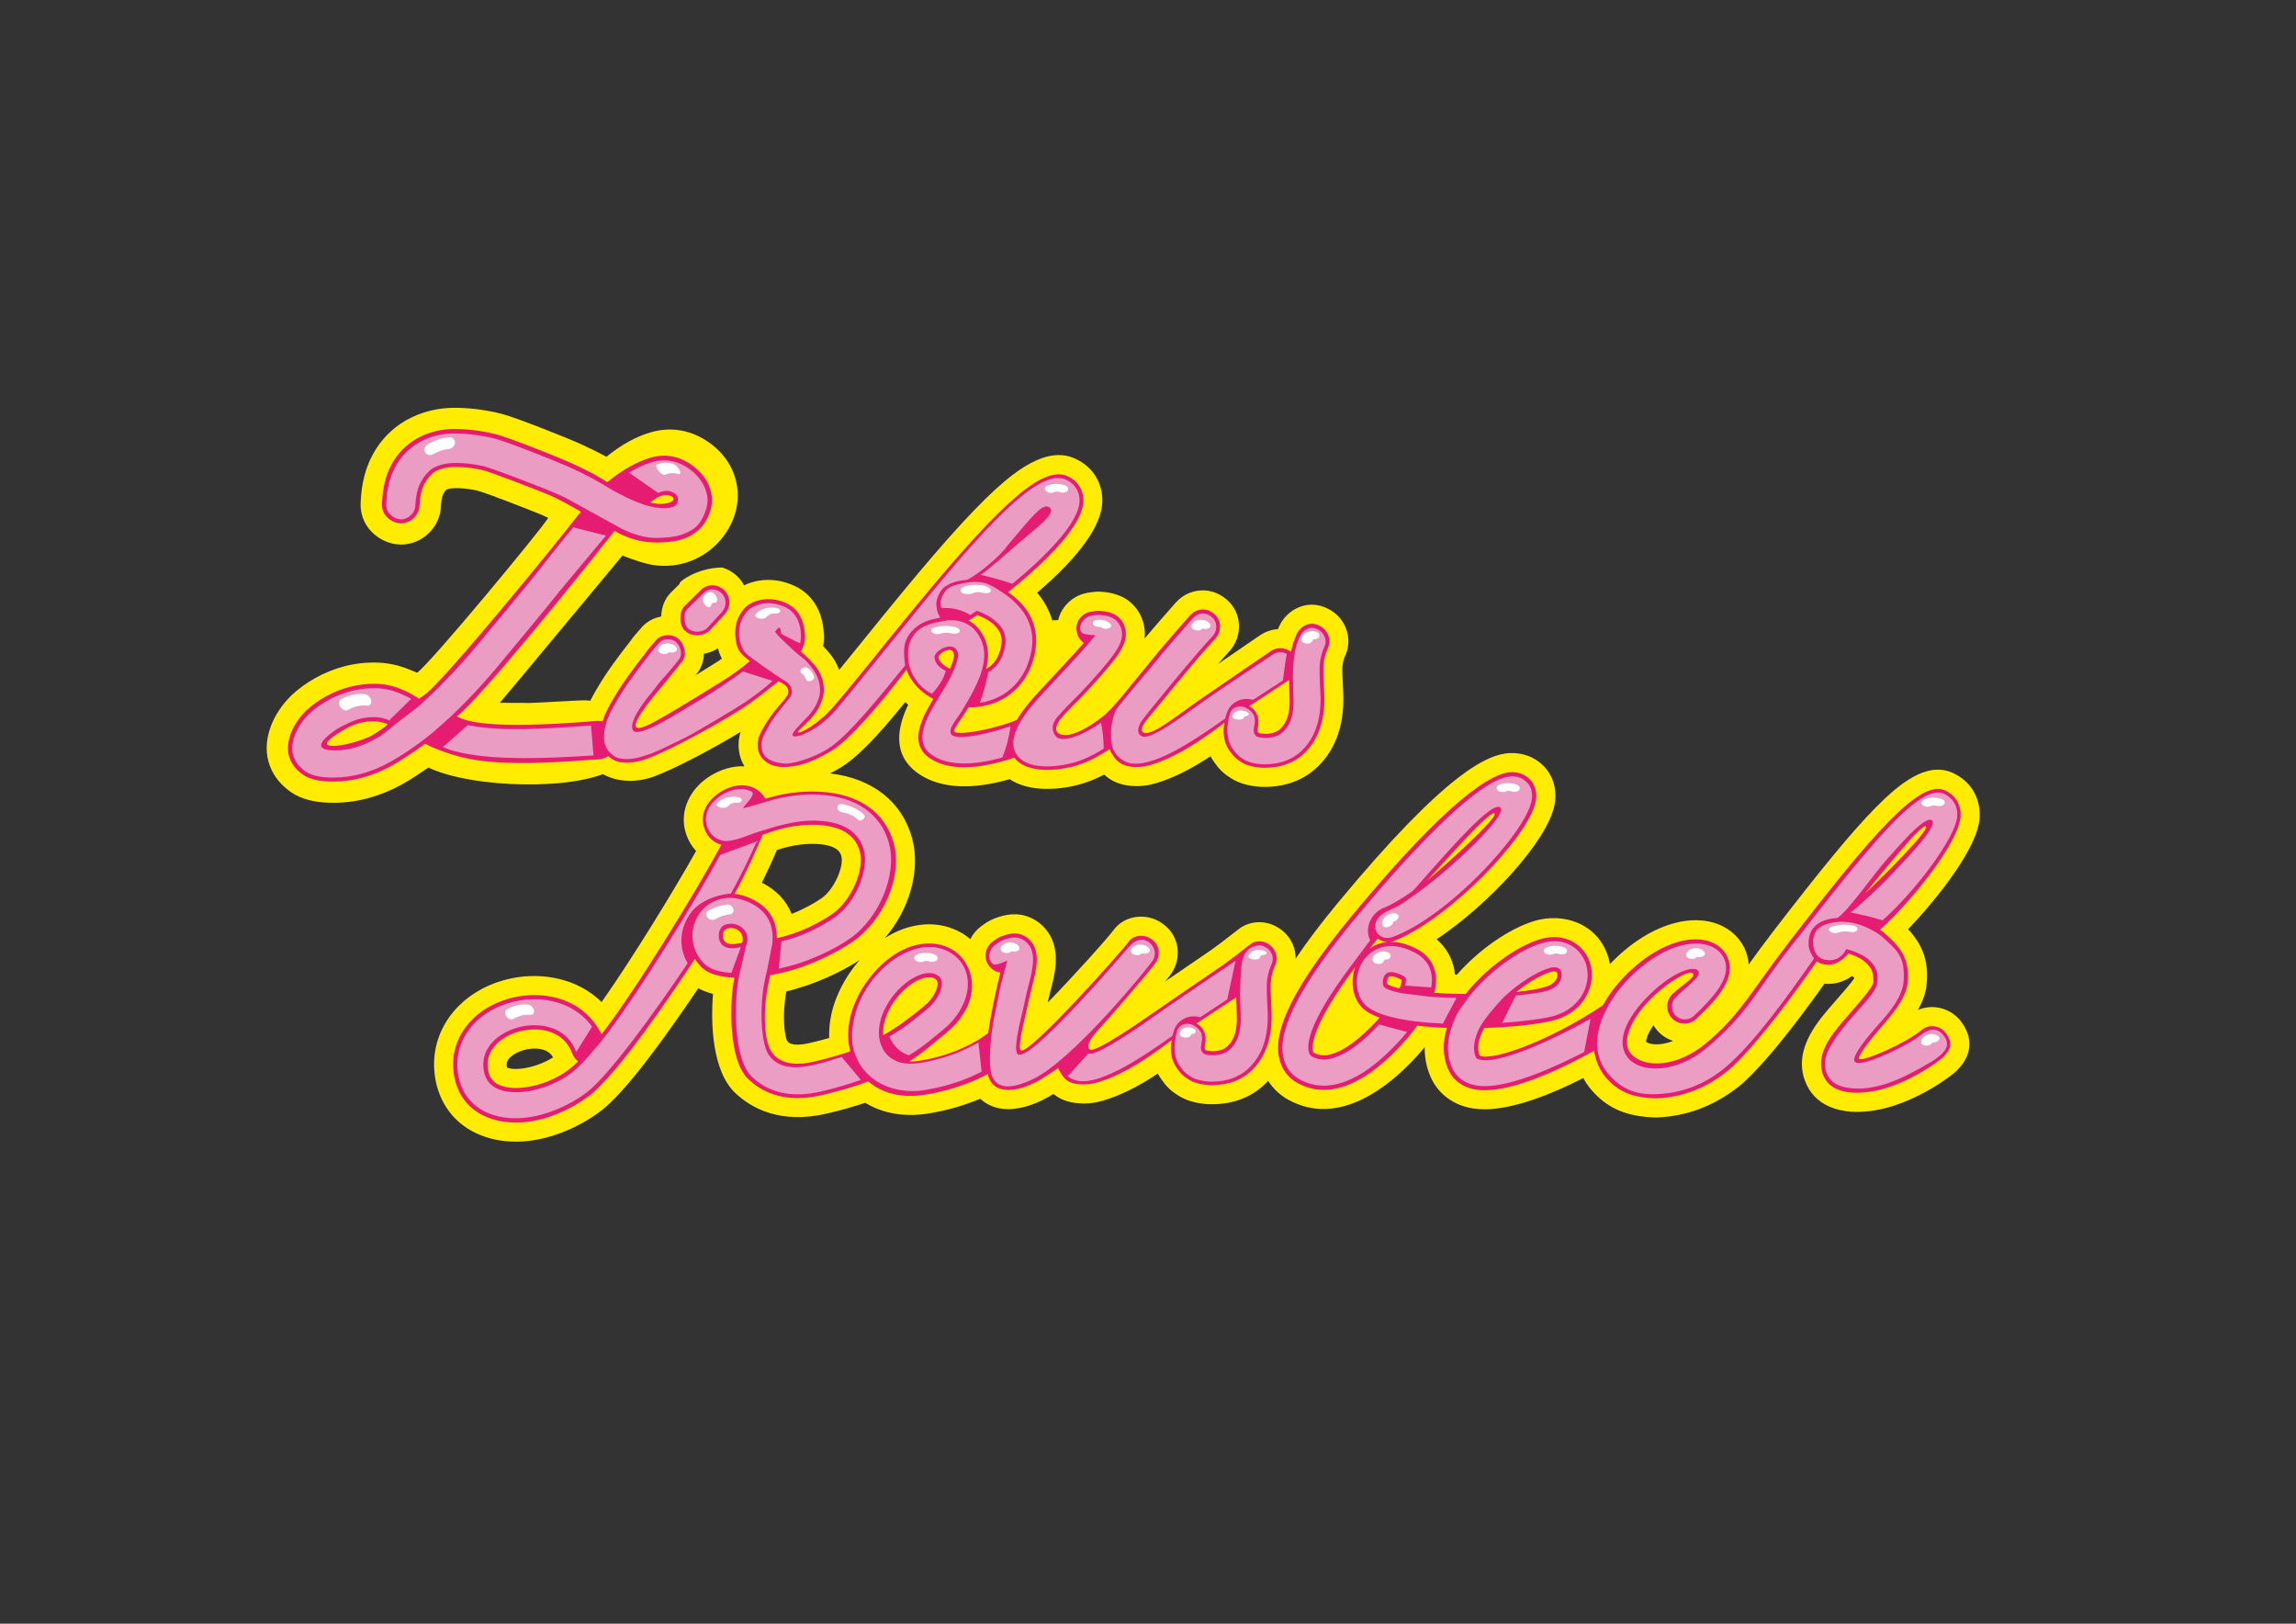 <?xml version="1.0" encoding="utf-8"?>
<!-- Generator: Adobe Illustrator 25.0.1, SVG Export Plug-In . SVG Version: 6.00 Build 0)  -->
<svg version="1.1" xmlns="http://www.w3.org/2000/svg" xmlns:xlink="http://www.w3.org/1999/xlink" x="0px" y="0px"
	 viewBox="0 0 841.89 595.28" style="enable-background:new 0 0 841.89 595.28;" xml:space="preserve">
<rect x="0" y="0" width="841.89" height="595.28" fill="#333333" stroke="none"/>
<style type="text/css">
	.st0{fill:#FFEC00;}
	.st1{fill:#E61B72;}
	.st2{fill:#EB9CC3;}
	.st3{fill:#FFFFFF;}
	.st4{fill:#EC9DC4;}
</style>
<g id="Lag_4">
	<path class="st0" d="M219.72,283c7.84,5.17,16.56,2.97,19.95,1.73c7.95-2.9,22.21-10.55,31.87-16.39
		c-1.15,3.77-0.94,7.62,0.64,11.13l0.5,0.96c0.1,0.17,0.21,0.34,0.32,0.52c-5.82-0.29-11.36,2.28-14.98,5.23
		c-5.92,4.84-8.51,11.92-6.77,18.46c0.76,2.85,2.13,5.36,4,7.35c-8.06,14.32-23.29,39.26-34.66,55.38
		c-8.95-8.83-22.11-10.98-33.02-8.7c-17.65,3.68-29.31,17.39-28.35,33.34c0.64,10.65,6.28,19.22,15.47,23.5
		c4.33,2.02,9.24,3.04,14.6,3.04c0.21,0,0.43,0,0.65-0.01c9.76-0.15,21.02-4.28,30.12-11.05c9.34-6.95,24.15-27.65,35.99-45.18
		c1.58,0.87,3.38,1.56,5.4,2.08c-0.87,10.58-0.37,28.18,8.11,36.27c5.93,5.65,16.56,11.55,33.56,7.6c5.18-1.21,9.85-2.51,14.15-3.97
		c6.36,3.95,14.43,5.35,23.18,3.93c6.69-1.08,13.05-2.9,19-5.42c4.25,4.06,11.67,5.76,22.4,0.71c1.37-0.64,2.92-1.53,4.44-2.46
		c2.4,2.04,5.81,3.47,11.05,3.5l0.3,0c3.47-0.02,6.28-0.81,8.81-1.67c6.46-2.2,12.54-5.6,18.09-9.29c0.56,1.06,1.23,2.08,2,3.03
		c1.45,2.05,3.39,3.78,5.92,5.28c2.84,1.69,6.16,2.61,10.45,2.91l1.56,0.02c7.85,0,14.67-2.67,19.71-7.71
		c0.28-0.28,0.55-0.57,0.82-0.87c1.81,2.85,4.31,5.22,7.38,6.92c18.6,10.33,37.15-5.15,46.55-15.3c1.22-1.32,2.38-2.64,3.46-3.95
		c-0.02,3.66,0.65,7.21,2.03,10.52c2.23,5.36,6.59,9.31,12.28,11.14c2.28,0.73,4.87,1.1,7.68,1.1c10.81,0,24.63-5.58,36.18-11.45
		c0.78,1.46,1.7,2.82,2.72,4.04c5.88,6.99,12.97,10.1,23.72,10.41l0.22,0.01l0.22-0.01c10.94-0.38,21.09-4.2,30.15-11.36
		c6.06-4.78,14.97-15.82,18.52-20.35c5.2-6.63,9.96-13.21,12.87-17.32c3.22,0.31,6.74-0.42,10.16-2.83c0.18,0.13,0.35,0.28,0.5,0.43
		c0.12,0.12,0.2,0.21,0.25,0.27c0.01,0.05,0.01,0.11,0.02,0.19c-1.26,1.85-4.5,5.54-6.35,7.64c-1.07,1.22-2.08,2.37-2.92,3.36
		c-4.8,5.68-13.73,16.25-8.14,28.07c4,8.47,14.28,11.75,27.5,8.8c13.06-2.92,25.19-11.77,27.46-14.02
		c7.61-7.53,4.28-14.55,1.62-18.06c-2.21-2.92-5.57-4.82-9.22-5.21c-2.31-0.25-4.58,0.1-6.62,1c1.53-2.71,2.76-5.68,3.12-8.69
		c1.02-8.43-1-14.85-6.71-20.94c4.39-4.53,9.29-10.24,13.45-15.75c12.83-16.99,12.82-23.99,12.82-26.29
		c-0.01-6.78-3.72-12.49-9.93-15.28c-9.58-4.3-19.72,4.09-28.37,12.88c-8.57,8.71-19.5,21.93-37.72,45.64
		c-3.4,4.42-6.2,8.28-8.68,11.73c-0.28-3.88-1.86-7.49-4.56-10.32c-3.59-3.77-8.61-5.81-14.52-5.91c-0.12,0-0.24,0-0.35,0
		c-9.63,0-20.51,5.27-29.91,14.52c-0.53,0.52-1.04,1.04-1.54,1.56c-0.15-0.82-0.34-1.62-0.58-2.41
		c-3.92-12.81-16.85-16.47-27.02-13.42c-9.37,2.81-20.47,10.55-28.52,19.72c-0.24-0.01-0.47-0.01-0.71-0.02
		c-0.04-0.45-0.1-0.9-0.17-1.34c-0.74-4.56-3.06-8.63-6.56-11.61c19.31-12.86,40.52-36.02,43.17-49.01
		c1.14-5.59-0.34-10.92-4.05-14.63c-3.15-3.16-7.49-4.8-12.28-4.63c-7.83,0.37-22.87,6.44-62.91,54.73
		c-6.52,7.86-11.62,14.67-15.62,20.63c0-1.65-0.29-3.3-0.93-4.9c-1.26-3.14-3.61-5.64-6.63-7.08c-4.14-2.15-9.49-1.75-13.12,1.01
		c-0.39,0.3-1,0.77-1.75,1.35c-2.53,1.96-7.23,5.62-9.79,7.31l-0.1,0.07c-0.12,0.08-7.81,5.32-15.51,10.6
		c0.76-0.93,1.35-1.67,1.71-2.16c2-2.55,3.02-5.72,2.88-8.94c-0.15-3.65-1.79-7.01-4.52-9.28c-2.8-2.48-6.56-3.68-10.33-3.3
		c-3.56,0.36-6.75,2.16-8.75,4.93c-2.09,2.89-14.28,16.46-24.08,26.52c0.21-0.95,0.41-1.8,0.71-2.98l0.18-0.71
		c0.75-2.92,1.34-5.23,1.72-7.7c0.54-3.54,0.48-6.57-0.18-9.25c-0.9-3.63-2.89-6.62-5.92-8.88l-0.21-0.15
		c-2.55-1.77-5.43-2.71-8.31-2.71c-0.01,0-0.02,0-0.03,0c-1.93,0-3.85,0.31-5.66,0.9c-1.41,0.46-3.05,1.04-4.69,2.09
		c-0.63,0.41-0.63,0.4-1.86,1.28l-0.15,0.11c-1.69,1.27-3.04,2.89-3.98,4.73c-1.16-1-2.43-1.89-3.8-2.62
		c-6.52-3.52-14.33-3.75-21.99-0.65c-1.89,0.76-3.74,1.73-5.54,2.88c8.95-10.37,13.22-24.88,9.97-36.66
		c-3.68-13.37-14.56-21.89-30.05-23.71c1.09-0.56,2.24-1.2,3.49-1.93c5.88-3.42,13.44-11.01,24.06-24.23
		c0.35,0.34,0.71,0.68,1.09,1.01c-3.61,7.45-6.58,18.39,4.17,25.51c7.86,5.21,19.33,5.73,33.02,1.75c3.29,2.21,7.66,3.43,12.87,3.56
		c5.08,0.13,10.77-0.79,15.6-2.52c2.1-0.75,4.17-1.67,6.18-2.74c2.59,2.46,6.26,4.22,11.84,4.25c3.59,0.02,6.49-0.79,9.07-1.67
		c6.46-2.2,12.54-5.6,18.09-9.29c0.56,1.06,1.23,2.07,2,3.03c1.45,2.05,3.39,3.78,5.92,5.28c2.84,1.69,6.16,2.61,10.45,2.91
		l1.56,0.02c7.85,0,14.67-2.67,19.72-7.72c6.25-6.25,9.3-14.88,9.06-25.66c-0.01-0.37-0.04-1.17-0.09-2.21
		c-0.1-2.09-0.33-6.97-0.26-8.33c0.07-1.24,0.38-2.57,0.91-3.86c1.59-3.34,1.72-7.05,0.34-10.49c-1.26-3.14-3.6-5.64-6.62-7.07
		c-3.42-1.8-7.38-1.94-10.89-0.38c-3.06,1.36-5.53,3.81-6.93,6.88c-0.15,0.33-0.3,0.67-0.45,1.01c-2.29,0.14-4.51,0.89-6.51,2.22
		c-0.12,0.08-7.8,5.31-15.48,10.57c1.26-1.44,2.69-3.03,4.43-4.93l0.3-0.35c2.06-2.57,3.12-5.79,2.98-9.07
		c-0.15-3.64-1.79-7.01-4.51-9.28c-5.46-4.84-13.56-4.43-18.55,0.98l-0.1,0.11c-2.07,2.35-3.93,4.46-5.56,6.33
		c-1.65,1.89-3.52,4.07-5.61,6.53c-0.09,0.1-0.17,0.2-0.26,0.3c0.32-2.99-0.22-5.92-1.62-8.72l-0.12-0.23
		c-1.5-2.74-3.66-4.87-6.24-6.16c-1.73-0.86-3.58-1.45-5.47-1.73c-1.47-0.22-3.2-0.44-5.13-0.23c-0.74,0.08-0.74,0.08-2.23,0.31
		l-0.18,0.03c-3.36,0.62-6.34,2.43-8.37,5.1c-1.14,1.48-1.92,3.14-2.34,4.89c-0.62,0.06-1.19,0.08-2.2,0.07
		c-1.06-3.64-2.91-7.05-5.5-10.09c15.57-13.39,23.6-24.57,23.88-33.28c0.22-6.78-3.29-12.61-9.4-15.61
		c-4.58-2.25-12.3-3.87-26.44,8.06c-8.91,7.52-20.48,20.08-37.52,40.73c-5.99,7.25-10.63,13.01-14.73,18.08
		c-2.92,3.62-5.62,6.96-8.39,10.33c-0.56-1.48-1.27-2.9-2.12-4.23c-0.81-1.26-2.26-2.94-3.78-4.5c0.63-2.96,0.3-5.58-0.21-8.45
		l-0.03-0.16c-1.23-6.15-4.81-10.91-10.08-13.4c-4.23-1.99-8.58-2.68-13.02-2.03c-1.97,0.31-3.86,0.9-5.63,1.75
		c-0.59-1.12-1.32-2.14-2.21-3.03c-1.7-1.7-3.67-2.87-5.82-3.5c-9.62,0.04-16.74,5.91-15.5,5.9c-1.21,1.18-2.57,2.52-3.49,3.47
		c-2.06,2.11-3.25,5.2-3.37,8.59c-3.15,0.57-5.89,2.24-7.84,4.78c-0.35,0.4-0.91,1.03-1.65,1.89c-0.78,0.9-1.07,1.3-1.42,1.8
		c-0.18,0.25-0.39,0.57-1.14,1.5c-1.85,2.33-3.85,5-5.95,7.94c-2.19,3.06-4.2,6.19-5.99,9.29c-0.6,0.98-1.28,2.23-2.13,3.92
		C216.14,257.67,213.65,278.99,219.72,283z M129.74,276.21c0.01,0,0.01,0,0.02,0.01c0,0,0,0,0.01,0
		C129.76,276.22,129.75,276.21,129.74,276.21z M129.88,276.27C129.88,276.26,129.88,276.26,129.88,276.27
		c0.02,0,0.04,0.01,0.07,0.03C129.93,276.28,129.91,276.28,129.88,276.27z M158.76,247.03c-0.02,0.02,0.02-0.02,0.07-0.07
		C158.81,246.98,158.78,247,158.76,247.03z M263.69,242.17c-0.7,0.48-4.42,2.79-8.65,5.39c0.02-0.03,0.04-0.05,0.06-0.08
		c1.91-2.18,2.95-4.93,3.02-7.81c0.54-0.1,1.08-0.22,1.61-0.38c1.33-0.4,2.5-0.95,3.54-1.62c0.28,1.21,0.71,2.47,1.42,3.8
		C264.35,241.7,264.02,241.94,263.69,242.17z M185.91,391.38c-0.05-0.18-0.1-0.48-0.13-0.95c-0.17-2.86,4.12-5.05,7.23-5.7
		c0.91-0.19,1.83-0.29,2.75-0.31c3.46-0.04,5.82,1.03,7.06,3.22C196.63,391.59,188.68,392.67,185.91,391.38z M279.37,323.59
		c2.01-4.08,4-8.42,5.51-11.96c4.21-1.38,9.08-2.49,14.59-2.22c7.88,0.4,8.74,3.41,9.02,4.4c1.04,3.65-2.43,12.15-7.27,15.51
		c-2.69,1.87-6.6,4.05-10.96,5.73C288.33,330.18,284.66,326.3,279.37,323.59z M305.79,368.35c-1.3,4.05-1.88,8.18-1.74,12.19
		c-2.17,0.62-4.48,1.22-6.97,1.8c-3.08,0.72-7.03,1.19-8.36-0.59c-1.03-1.63-2.02-9.09-0.41-18.27c10.55-2.49,20.57-7.4,26.88-11.49
		C311.03,356.74,307.7,362.42,305.79,368.35z M509.32,350.96l-0.02-0.83c0.13-0.16,0.27-0.33,0.4-0.49l0.1,1.29
		C509.63,350.94,509.47,350.95,509.32,350.96z M603.55,381.92c0.06-0.88,0.63-3.03,2.72-6.04c0.46,0.76,1.01,1.49,1.63,2.16
		c1.56,1.68,3.48,2.9,5.61,3.59C609.07,383.31,605.22,383.19,603.55,381.92z M709.2,382.92C709.2,382.92,709.2,382.92,709.2,382.92
		L709.2,382.92C709.2,382.92,709.2,382.92,709.2,382.92z"/>
	<g>
		<path class="st0" d="M122.22,294.32c-6.68,0-11.76-1.28-15.54-3.92c-3.68-2.57-6.25-5.74-7.64-9.41
			c-1.72-4.27-1.69-9.33,0.17-14.46c1.49-4.14,4.05-8.03,7.6-11.56c2.66-2.5,5.59-4.61,8.86-6.43c3.3-1.83,6.82-3.26,10.49-4.23
			c3.75-1,7.67-1.48,11.72-1.41c4.42,0.08,8.77,1.04,12.95,2.87c0.64,0.24,1.37,0.53,2.12,0.88c5.44-4.12,44.82-51.68,48.07-56.76
			c-1.1-0.55-2.1-1.02-2.9-1.35c-3.04-1.24-20.2-8.03-23.23-8.7c-2.84-0.62-5.53-0.91-7.98-0.87c-1.3,0.02-2.41,0.2-3.21,0.52
			c-0.27,0.24-0.67,0.7-1.09,1.47c-0.23,0.42-0.77,1.69-0.94,4.49c-0.06,3.67-1.59,7.18-4.33,9.9c-2.79,2.78-6.48,4.31-10.38,4.31
			l-2.1-0.17c-3.43-0.62-6.46-2.25-8.78-4.71c-2.78-2.95-4.13-6.84-3.81-10.95c0.28-6.55,1.77-12.37,4.46-17.28
			c2.86-5.23,6.91-9.4,12.04-12.4c5.8-3.25,12.06-4.79,18.87-4.64c5.65,0.12,11.24,0.89,16.61,2.3c5.15,1.35,23.98,8.84,28.24,10.79
			c3.99,1.83,6.82,3.21,8.89,4.34c0.3,0.15,0.63,0.33,0.97,0.53c5.52-4.48,11.06-7.52,16.49-9.04c7.54-2.12,15-0.7,21.57,4.1
			c5.41,3.99,8.79,9.33,9.8,15.44c1,6.1-0.47,12.23-4.26,17.71c-1.83,2.64-4.08,4.92-6.7,6.79c-2.7,1.93-5.73,3.33-9.01,4.17
			c-3.31,0.84-6.83,1.03-10.48,0.54c-2.66-0.35-7.07-1.72-11.51-3.5c-0.22,0.26-0.46,0.55-0.74,0.89l-1.57,1.87
			c-4.39,5.2-40.58,48.91-42.69,51.23c1.83,0.01,3.94,0.01,5.39,0.01c2.6,0,4.84,0.01,5.46,0.05c0,0,0,0,0.01,0
			c0.91,0,6.95-0.33,10.95-0.55c5.59-0.31,8.15-0.44,9.15-0.44c4.13,0,7.96,1.65,10.78,4.65c2.63,2.78,4.08,6.44,4.08,10.28
			c0,3.97-0.91,8.5-4.34,10.46c-13.61,7.81-51.47,6.94-67.64-0.73c-2.66,1.83-6.36,4.29-9.27,5.93
			C139.52,291.96,130.91,294.32,122.22,294.32z M146.64,258.87c0,0.01,0,0.01,0.01,0.02L146.64,258.87z M242.59,178.79
			c0.03,0.02,0.07,0.04,0.1,0.06C242.66,178.83,242.62,178.81,242.59,178.79z"/>
		<path class="st1" d="M260.94,181.59c-0.69-4.43-3.04-7.95-6.94-10.85c-4.76-3.51-9.91-4.51-15.29-2.99
			c-4.82,1.36-10.81,4.64-15.96,9.02l-5.05-2.97c-1.89-1.04-4.66-2.39-8.48-4.14c-3.86-1.76-22.27-9.1-26.97-10.34
			c-4.78-1.25-9.75-1.94-14.79-2.04c-5.41-0.12-10.29,1.08-14.73,3.57c-3.89,2.28-6.96,5.44-9.13,9.41
			c-2.13,3.89-3.32,8.67-3.52,14.05c-0.18,1.98,0.42,3.77,1.73,5.16c1.17,1.25,2.66,2.04,4.44,2.36l0.7,0.05
			c1.83,0,3.51-0.7,4.84-2.03c1.34-1.33,2.05-2.99,2.04-4.65c0.17-3.3,0.81-5.97,1.88-7.94c1.06-1.95,2.4-3.45,3.85-4.42
			c1.94-1.05,4.36-1.6,7.2-1.64c3.1-0.05,6.4,0.31,9.8,1.05c3.47,0.76,21.06,7.69,24.52,9.1c3.55,1.45,9.16,4.62,11.99,6.29
			c-0.82,0.94-0.85,0.88-1.63,1.91c-6.17,8.1-48.17,59.62-55.46,64.97c-0.84,0.68-1.71,1.22-2.33,1.65
			c-1.39-0.95-4.17-2.58-5.82-3.19c-3.28-1.46-6.67-2.23-10.1-2.29c-3.27-0.05-6.51,0.33-9.58,1.15c-3.04,0.81-5.96,1.99-8.68,3.5
			c-2.71,1.51-5.1,3.22-7.15,5.14c-2.72,2.71-4.67,5.64-5.77,8.69c-1.21,3.36-1.28,6.44-0.21,9.09c0.82,2.18,2.44,4.13,4.81,5.78
			c2.42,1.69,6.03,2.51,11.04,2.51c7.33,0,14.64-2.02,21.75-6c4.69-2.63,11.96-7.86,11.96-7.86s8.42,4.62,20.49,6.23
			c15.77,2.1,40.13-0.5,42.59-0.5c1.93,0,3.66-0.7,4.99-2.03c1.34-1.33,2.04-3.04,2.04-4.96c0-1.88-0.68-3.6-1.97-4.96
			c-1.34-1.43-3.1-2.34-5.06-2.18c-17.74,1.48-44.07,2.96-51.45-1.67c8.3-6.04,48.62-56.28,52.37-61.16l5.45-6.81
			c4.63,2.69,9.69,4.25,15.27,4.23c6.54-0.02,10.5-0.86,14.34-3.6C258.92,192.46,261.73,186.66,260.94,181.59z M137.51,268.96
			c-4.37,2.97-16.95,5.94-17.61,3.76c-0.38-1.27,4.77-4.32,6.4-5.28c1.62-0.96,3.35-1.71,5.14-2.23c3.38-0.99,7.39-1.1,10.56,0.24
			c0.07,0.04,0.15,0.07,0.22,0.1C141.23,266.58,138.77,268.1,137.51,268.96z M245.73,184.19c-1.56,0.54-4.3,0.9-7.26,0.05
			c2.57-2.13,4.41-3.02,6.79-2.6C247.62,182.06,247.29,183.65,245.73,184.19z"/>
		<path class="st2" d="M223.16,178.8c0,0-4.89-2.87-6.17-3.51c-1.9-1.05-4.63-2.38-8.43-4.12c-3.77-1.72-22.1-9.03-26.72-10.25
			c-4.65-1.22-9.51-1.89-14.42-1.99c-5.11-0.13-9.68,0.99-13.92,3.37c-3.61,2.11-6.49,5.08-8.52,8.8
			c-2.01,3.68-3.13,8.18-3.33,13.36c-0.15,1.63,0.29,2.97,1.31,4.04c0.94,1,2.14,1.64,3.58,1.89l0.54,0.03
			c1.3,0,2.59-0.55,3.63-1.58c1.02-1.02,1.59-2.28,1.58-3.54c0.19-3.62,0.88-6.51,2.07-8.69c1.15-2.11,2.65-3.82,4.35-4.97
			c2.3-1.25,4.96-1.86,8.05-1.91c3.16-0.05,6.59,0.31,10.16,1.08c3.56,0.78,21.23,7.73,24.78,9.18c3.58,1.46,6.45,2.82,9.5,4.62
			l15.53,8.55c0,0,6.99,4.19,14.14,4.05c7.15-0.14,9.88-1.16,13.18-3.16c3.3-2,5.96-8.32,5.3-12.1c-0.66-3.78-2.76-7.18-6.3-9.81
			c-4.34-3.19-9-4.11-13.89-2.73c-2.74,0.77-5.58,2.08-8.47,3.91c2.98,2.03,7.13,5.01,10.62,7.4c2.79-1.21,4.18-0.8,5.46-0.19
			c1.54,0.74,2.21,1.86,1.65,3.69c-0.57,1.83-3.95,2.99-10.56,1.3c-6.62-1.69-15.4-7.07-15.4-7.07s-5.05-2.99-6.37-3.65"/>
		<g>
			<g>
				<path class="st3" d="M246.65,170.03c-0.96-0.31-2.01-0.44-3.02-0.38c-1.01,0.05-1.96,0.32-2.88,0.73
					c-0.29,0.13-0.08,0.83-0.03,0.98c0.18,0.52,0.57,1.06,0.94,1.46c0.39,0.42,0.83,0.86,1.35,1.09c0.13,0.05,0.26,0.1,0.4,0.15
					c0.21,0.07,0.4,0.05,0.58-0.07c0.03-0.01,0.06-0.02,0.08-0.04c-0.08,0.03-0.16,0.07-0.25,0.1c1.14-0.48,2.38-0.67,3.61-0.57
					c-0.11-0.01-0.22-0.02-0.33-0.03c0.55,0.05,1.1,0.16,1.62,0.33c0.29,0.09,0.61,0.01,0.71-0.31c0.11-0.36-0.16-0.93-0.32-1.21
					C248.58,171.34,247.71,170.37,246.65,170.03L246.65,170.03z"/>
			</g>
		</g>
		<g>
			<path class="st2" d="M216.72,266c-17.51,1.24-32.95,2.3-45.21-0.16c-3.42,3.11-9.12,8.03-9.12,8.03
				c12.47,5.5,38.47,4.19,55.23,3.07L216.72,266z M145.27,265.24c0,0-4.71,3.98-5.97,4.73c-5.74,3.42-10.85,5.15-16.45,5.15
				c-1.02,0-4.11-0.05-4.93-1.25c-1.36-1.99,5.15-6.55,7.58-7.68c2.39-1.1,3.58-1.83,5.5-2.39c4.03-1.18,8.45-1.32,11.68,0.32
				l8.08-7.9c-1.81-1.09-2.75-1.31-3.67-1.81c-2.97-1.32-6.16-2.04-9.37-2.1c-0.18,0-0.35,0-0.53,0c-2.97,0-5.86,0.37-8.61,1.1
				c-2.91,0.77-5.71,1.9-8.33,3.36c-2.6,1.45-4.9,3.1-6.84,4.92c-2.53,2.52-4.34,5.25-5.37,8.08c-1.08,2.99-1.16,5.68-0.23,7.99
				c0.72,1.92,2.15,3.62,4.26,5.09c2.14,1.5,5.46,2.22,10.14,2.22c7.05,0,14.11-1.95,20.98-5.8c4.6-2.58,9.24-5.72,13.79-9.34
				l1.73-1.38l6.07-5.37l1.68-1.61c5.36-5.13,10.67-10.83,15.78-16.94c6.15-7.36,17.34-20.84,23.1-28.05
				c4.52-5.49,12.45-14.98,16.86-20.21l-12.02-3.04c-4.59,5.5-8.44,10.5-13.26,16.63c-5.5,6.86-16.38,19.96-22.2,26.92
				c-5.81,6.96-11.76,13.29-17.68,18.83c-1.4,1.31-2.81,2.57-4.21,3.77L145.27,265.24z"/>
			<g>
				<g>
					<path class="st3" d="M164.52,160.3c-2.77,0.31-5.39,1.24-7.79,2.65c-0.96,0.56-1.44,2.13-0.73,3.05
						c0.34,0.44,0.83,0.77,1.4,0.82c0.63,0.05,1.16-0.13,1.71-0.45c0.2-0.12,0.41-0.23,0.62-0.35c-0.18,0.1-0.37,0.2-0.55,0.29
						c1.18-0.63,2.43-1.11,3.72-1.44c-0.19,0.05-0.39,0.1-0.58,0.15c0.76-0.19,1.53-0.33,2.32-0.42c0.59-0.07,1.21-0.42,1.6-0.86
						c0.35-0.4,0.64-1.04,0.6-1.59C166.75,160.94,165.73,160.17,164.52,160.3L164.52,160.3z"/>
				</g>
			</g>
			<path class="st3" d="M133.7,254.49c-3.09-0.31-6.19,0.42-8.84,2c-0.39,0.23-0.53,0.83-0.53,1.24c0.01,0.55,0.26,1.19,0.6,1.61
				c0.64,0.8,1.72,1.5,2.72,0.9c0.36-0.21,0.72-0.41,1.1-0.59c-0.13,0.06-0.27,0.13-0.4,0.19c1.05-0.49,2.15-0.85,3.29-1.05
				c0.27-0.05,0.55-0.09,0.82-0.12c0.46-0.06-0.37,0.02,0.1-0.01c0.14-0.01,0.28-0.02,0.42-0.02c0.6-0.02,1.2,0,1.8,0.06
				c1.11,0.11,1.57-1.11,1.31-2.01C135.77,255.63,134.87,254.61,133.7,254.49L133.7,254.49z"/>
		</g>
	</g>
</g>
<g id="Lag_1">
	<path class="st1" d="M623.03,357.14L623.03,357.14L623.03,357.14z"/>
	<path class="st1" d="M544.39,399.7c-2.02,0-3.89-0.24-5.54-0.77c-3.75-1.2-6.5-3.68-7.95-7.17c-1.89-4.53-1.99-9.62-0.34-14.91
		c-3.74-0.14-7.41-0.41-10.88-0.82c-1.87,2.56-3.92,4.97-5.88,7.09c-17.72,19.13-30.45,18.14-38.02,13.94
		c-3.66-2.03-6.01-5.34-6.81-9.56c-1.28-6.82,0.13-19.66,27.12-52.2c35.29-42.56,50.94-51.88,57.85-52.2c2.75-0.1,5.21,0.79,7,2.59
		c1.19,1.19,3.04,3.84,2.14,8.29c-2.57,12.62-31.28,42.66-51.76,50.93c-0.45,0.18-0.92,0.31-1.38,0.38
		c2.8,0.02,6.17,0.73,10.08,2.89c3.51,1.94,5.79,5.11,6.41,8.93c0.36,2.22,0.14,4.54-0.5,6.88c3.63,0.25,7.55,0.39,11.52,0.42
		c7.53-9.57,18.9-17.55,27.29-20.07c9.39-2.82,16.33,2.28,18.32,8.77c2.31,7.55-1.7,17.35-12.41,20.7
		c-4.68,1.46-14.98,2.72-26.43,3.08c-0.24,0.43-0.46,0.87-0.66,1.3c-1.64,3.47-1.98,6.4-1.02,8.72c3.59,2.39,24.47-4.46,45.53-18.54
		c2.89-1.93,6.81-1.16,8.75,1.74c1.94,2.9,1.16,6.81-1.74,8.75C589.22,382.78,561.32,399.7,544.39,399.7z M496.96,354.53
		c-15.68,20.91-15.96,28.61-15.58,30.64c0.12,0.63,0.28,0.72,0.54,0.86c7.15,3.97,18.21-6.7,22.64-11.48
		c0.46-0.5,0.9-0.98,1.32-1.46c-3.22-1.17-5.71-2.65-7.13-4.47C495.75,364.77,495.19,359.26,496.96,354.53z M569.89,356.15
		c-0.37,0-0.86,0.08-1.52,0.27c-3.18,0.95-7.84,3.63-12.36,7.24c4.41-0.44,8.21-1.06,10.88-1.9c3.75-1.17,4.51-3.67,4.11-4.96
		C570.94,356.61,570.8,356.15,569.89,356.15z M508.66,360.76c0.9,0.61,2.46,1.15,4.52,1.61c0.64-1.48,0.87-2.54,0.82-3.1
		c-2.31-1.27-4.19-1.67-4.78-1.08C508.59,358.83,508.48,360.17,508.66,360.76z M505.19,344.1c-1,1.21-1.96,2.4-2.88,3.54
		c1.55-1.05,3.67-2.03,6.35-2.29C507.4,345.29,506.19,344.85,505.19,344.1z M548,298.23c-1.51-1.46-17.81,17.17-24.76,24.66
		C529.61,317.55,549.51,299.69,548,298.23z"/>
	<path class="st4" d="M502.41,344.75c-0.63,0.82-4.63,6.18-7.6,10.12c-15.28,20.48-15.47,27.82-14.95,30.59
		c0.21,1.11,0.67,1.57,1.3,1.92c7.81,4.34,18.71-5.52,24.52-11.78l10.26,2.73c-1.15,1.4-2.27,2.67-3.27,3.75
		c-17.04,18.39-29.06,17.57-36.14,13.64c-3.25-1.8-5.34-4.74-6.04-8.5c-1.92-10.22,6.84-26.88,26.79-50.93
		c15.79-19.04,44.15-51.06,56.74-51.64c2.94-0.16,4.79,1.09,5.84,2.13c0.97,0.97,2.48,3.15,1.72,6.89
		c-2.47,12.12-31,42.57-50.83,49.81c-6.06,2.21-10.07-5.62-1.99-9.48c4.43-2.11,3.91-1.57,10.48-6.28
		c14.41-10.33,33.53-29.04,30.99-31.59c-2.59-2.61-14.69,10.57-30.99,29.2l-1.38,1.41c0,0-6.35,4.54-10.46,6.11
		C503.03,334.49,500.1,339.98,502.41,344.75z M529.07,375.26c-3.51-0.16-6.94-0.43-10.16-0.83c-4.29-0.53-6.56-0.98-10.43-2.04
		c-3.95-1.17-6.97-2.72-8.53-4.73c-3.52-4.53-3.16-11.97,0.79-16.6c1.6-1.88,7.68-7.54,18.54-1.55c3.13,1.73,5.08,4.44,5.63,7.83
		c0.24,1.51,0.18,3.08-0.12,4.68l-9.59-0.71c0.3-1.02,0.4-1.84,0.3-2.45c-0.05-0.29-0.1-0.6-0.82-1c-1.19-0.65-3-1.48-4.55-1.48
		c-0.84,0-1.59,0.24-2.14,0.88c-1.17,1.37-1.15,3.74-0.51,4.56c0.93,0.92,3.29,1.7,6.57,2.32l9.81,1.23
		c3.19,0.26,6.64,0.43,10.18,0.51L529.07,375.26z M555.75,365.01c3.85-0.44,9.16-1.01,11.6-1.77c4.81-1.5,5.7-5.02,5.13-6.89
		c-0.41-1.32-1.42-1.74-2.55-1.74c-0.66,0-1.36,0.14-2,0.34c-4.28,1.28-10.86,5.33-16.54,10.64c-2.91,3.1-7.68,8.49-9.23,11.95
		c-1.75,3.92-2.19,7.23-1.05,9.97c0.11,0.25,0.25,0.61,1.12,0.88c6.68,2.14,26.36-6.66,41-14.89l-2.35,12.18
		c-10.91,5.67-26.36,12.51-36.37,12.51c-1.9,0-3.65-0.22-5.19-0.72c-3.31-1.06-5.73-3.24-7-6.29c-1.97-4.72-1.83-10.14,0.39-15.78
		c1.68-4.91,3.2-5.95,5.52-9.44c7.33-9.52,18.81-17.69,26.96-20.13c8.84-2.64,14.69,2.16,16.4,7.74c2.09,6.83-1.6,15.71-11.4,18.78
		c-3.37,1.05-11.53,2.1-19.39,2.67L555.75,365.01z"/>
	<path class="st1" d="M189.82,411.55c-4.29,0.07-8.46-0.65-12.18-2.38c-6.89-3.21-10.95-9.45-11.44-17.57
		c-0.74-12.4,8.63-23.12,22.8-26.07c11.56-2.41,25.38,1,31.56,13.7c12.76-16.4,35.94-54.46,43.94-69.52
		c-0.59-0.17-1.18-0.39-1.76-0.69c-1.63-0.84-3.78-2.59-4.73-6.17c-1.04-3.92,0.61-8.12,4.44-11.24c3.4-2.78,9.17-5.14,14.2-2.64
		c1,0.5,2.79,1.64,4.03,3.85c5.58-1.67,12.43-3.01,20.32-2.54c14.27,0.86,23.65,7.73,26.71,18.85c3.36,12.19-3.74,28.44-15.28,36.3
		c-6.1,4.16-18.12,10.2-29.99,12.09c-0.35,1.42-0.68,2.86-0.94,4.3c-1.88,10.29-1.15,20.43,1.59,24.09
		c2.74,3.66,7.56,5.13,15.58,3.26c5-1.16,9.3-2.4,13.09-3.72c-1.16-4.63-0.96-9.81,0.69-14.95c3.14-9.78,11.25-19.34,20.19-22.95
		c5.7-2.3,11.4-2.19,16.05,0.32c4.49,2.42,7.21,7.07,7.66,12.08c0.62,6.79-3.11,13.73-9.72,19.03c-4.4,3.52-8.56,7.28-13.27,10.19
		c1.4,0.03,2.73-0.1,3.94-0.29c16.75-2.71,25.77-10.68,25.86-10.76c2.58-2.32,6.56-2.13,8.9,0.43c2.33,2.56,2.18,6.52-0.37,8.87
		c-0.47,0.43-11.65,10.56-32.37,13.91c-8.45,1.36-15.76-0.36-20.93-4.86c-4.8,1.81-10.32,3.46-16.87,4.99
		c-12.96,3.01-21.45-0.43-27.14-5.85c-7.37-7.03-6.79-27.84-5.29-36.05c0.07-0.37,0.14-0.74,0.21-1.11
		c-5.05-0.22-9.24-1.28-11.69-3.53c-1.1-1.01-2.04-2.14-2.79-3.35c-8.24,12.39-28.41,42.47-38.95,50.32
		C208.97,407.01,199.13,411.41,189.82,411.55z M195.65,377.42c-1.4,0.02-2.78,0.18-4.07,0.45c-6.45,1.35-13.2,5.98-12.78,12.97
		c0.27,4.51,2.37,6.05,4.17,6.88c6.04,2.82,17.66,0.34,25.38-5.4c1.13-0.84,2.35-1.92,3.65-3.21c-0.95-0.71-1.71-1.69-2.14-2.88
		C207.39,379.55,201.32,377.34,195.65,377.42z M340.72,358.27c-1.19,0-2.4,0.37-3.37,0.77c-5.46,2.26-10.83,8.41-12.77,14.64
		c-0.63,2.01-0.86,4.02-0.73,5.86c5.49-3.07,10-6.57,14.98-10.63c3.54-2.89,5.18-6.54,4.97-8.65c-0.07-0.66-0.26-1.1-1.1-1.54
		C342.09,358.4,341.41,358.27,340.72,358.27z M265.86,345.24c1.24,1.26,3.31,0.92,6.27,0.46c1.51-5.12-4.99-6.83-6.62-4.39
		C265.01,342.05,264.62,343.97,265.86,345.24z M269.34,327.7c1.86,0.2,3.83,0.73,5.86,1.66c7.62,3.46,9.67,8.96,9.65,14.6
		c7.73-1.62,15.35-5.4,20.36-8.88c6.94-4.82,11.98-16.27,10.01-23.18c-2.07-7.26-9.25-9.16-15.39-9.47
		c-8.04-0.4-14.85,1.66-20.22,3.64C277.51,311.33,272.89,321.39,269.34,327.7z"/>
	<path class="st4" d="M286.54,345.12c7.53-1.68,14.71-5.42,19.56-8.79c7.45-5.17,12.75-17.37,10.61-24.86
		c-1.84-6.44-7.27-10.1-16.8-10.59c-8.65-0.44-17.33,2.75-21.46,3.97s-7.72,3.19-11.94,3.49c-1.2-0.02-2.33-0.27-3.43-0.82
		c-1.36-0.68-3.16-2.13-3.99-5.16c-0.91-3.31,0.52-6.93,3.84-9.69c3.26-2.71,8.37-4.51,12.52-2.56c2.51,1.17-4.3,6.56-2.64,6.15
		c1.66-0.41,6.57-1.84,6.57-1.84c5.67-1.85,12.75-3.49,21.03-3.06c13.58,0.7,22.5,7.07,25.48,17.49
		c3.29,11.55-3.4,27.71-14.34,35.31c-5.72,3.97-15.67,8.89-26.01,10.95L286.54,345.12z M359.94,392.87
		c-5.18,2.69-11.53,5.17-20.52,6.71c-8.34,1.43-16.07-0.9-20.96-5.51c-2.58-2.59-3.64-4.15-5.16-8.22
		c-1.54-4.67-0.96-10.06,0.71-15.45c2.92-9.4,10.6-18.07,19.11-21.59c5.33-2.2,10.43-2.16,14.75,0.12c4.04,2.13,6.5,5.76,6.95,10.24
		c0.63,6.28-2.82,13.3-8.98,18.33c-4.67,3.81-7.41,6.28-12.52,9.37c0,0-2.66-0.55-4.92-3.16c-2.26-2.61-2.23-3.73-2.23-3.73
		c5.33-3.05,8.75-5.88,13.64-9.87c4.14-3.38,5.77-7.55,5.52-10c-0.13-1.27-0.72-2.12-1.91-2.75c-0.85-0.45-1.78-0.63-2.7-0.63
		c-1.43,0-2.85,0.42-3.96,0.89c-5.85,2.42-11.59,8.98-13.65,15.61c-0.95,3.05-1.07,6.09-0.44,8.71c1.63,5.19,4.35,6.24,6.51,7.32
		c2.37,0.8,5.28,0.93,8.64,0.36c10.61-1.81,16.44-5.08,20.95-7.39 M252.15,353.12c-12.09,18.07-29.08,41.47-37.21,47.53
		c-6.54,4.87-16.23,9.18-25.28,9.32c-4.04,0.06-7.94-0.6-11.38-2.2c-6.35-2.96-10.1-8.73-10.55-16.27
		c-0.69-11.61,8.18-21.67,21.57-24.47c9.41-1.96,20.37,0.12,26.98,8.31c0.28,0.35,0.55,0.7,0.81,1.07l-5.8,9.29
		c-2.74-7.46-9.44-9.93-15.66-9.83c-1.51,0.02-2.99,0.2-4.38,0.49c-7.08,1.48-14.48,6.67-14.01,14.57c0.24,4.04,1.9,6.72,5.06,8.19
		c6.6,3.07,18.7,0.58,26.95-5.56c1.6-1.19,3.38-2.85,5.3-4.89l5.59-6.49c12.82-15.96,35.33-52.76,43.94-68.74l13.41-4.96
		c-2,4.57-5.94,12.89-9.51,19.12c-3.82,0.33-11.06,2.01-14.76,7.18C246.32,344.46,252.15,353.12,252.15,353.12z M315.64,395.91
		c-4.12,1.47-8.77,2.85-14.13,4.15c-12.39,2.99-20.43-0.24-25.76-5.23c-6.89-6.45-6.43-27.31-5.07-35.19
		c0.17-0.99,0.36-1.96,0.57-2.9l2.19-9.6c2.5-6.04-2.97-8.87-5.9-8.47c-1.84,0.25-2.56,0.6-3.33,1.79
		c-1.07,1.64-0.87,4.86,0.83,6.14c1.7,1.28,3.43,1.28,6.61,0.65l-3.46,9.42c-4.17-0.26-7.54-1.21-9.52-2.98l0.01,0.02
		c-5.3-4.76-6.32-12.52-2.44-18.45c3.21-4.92,10.12-8.21,18.32-4.49l-0.01-0.02c7.67,3.49,9.14,9.19,8.67,15.05l-1.98,10.07
		c-0.43,1.76-0.84,3.56-1.16,5.39c-1.53,8.81-1.07,22.13,2.19,26.04c3.25,3.9,8.23,5.05,17,2.92c4.44-1.07,5.64-1.66,9.37-2.7
		L315.64,395.91z"/>
	<path class="st1" d="M397.42,397.57c2.25,0.01,4.24-0.44,6.77-1.3c8.53-2.91,16.73-8.3,25.44-14.97c-0.28,1.74-0.41,3.44-0.17,5.05
		c0.34,2.3,1.24,4.34,2.68,6.05c0.87,1.3,2.16,2.44,3.91,3.49c1.83,1.09,4.17,1.72,7.36,1.94h1.08c6.04,0,11.01-1.91,14.77-5.67
		c4.85-4.85,7.21-11.78,7.01-20.55c0-0.77-0.47-8.7-0.34-11.08c0.12-2.13,0.65-4.32,1.52-6.37c0.81-1.61,0.89-3.34,0.23-4.99
		c-0.63-1.56-1.82-2.78-3.26-3.42c-1.57-0.87-4.11-0.94-5.76,0.32c-1.81,1.38-8.4,6.62-11.94,8.94c0,0-17.47,11.91-26.17,17.93
		c0,0-18.98,13.35-20.94,11.83s1.69-5.73,3.76-7.91c2.75-2.89,18.03-20.66,20.05-23.44c1.02-1.27,1.52-2.79,1.45-4.4
		c-0.07-1.75-0.84-3.26-2.08-4.26c-2.59-2.37-6.93-2.22-8.84,0.41c-2.81,3.9-35.82,40.78-39.46,39.99
		c-1.45-0.31,0.25-7.4,1.48-12.77s1.35-6.35,2.16-9.51c0.82-3.2,1.41-5.42,1.76-7.72c0.4-2.62,0.38-4.75-0.06-6.51
		c-0.5-2.02-1.59-3.67-3.32-4.97c-1.4-0.97-2.86-1.46-4.34-1.46c-1.2,0-2.38,0.19-3.51,0.56c-1.09,0.35-2.13,0.72-3.03,1.3
		c-0.55,0.36-0.54,0.35-1.61,1.11c-1.35,1.02-2.23,2.41-2.54,4.03c-0.33,1.73,0.07,3.4,1.15,4.83c1.04,1.39,2.47,2.25,4.11,2.5
		c0.02,0,0.05,0.01,0.07,0.01c-0.32,1.28-2.36,9.82-3.48,16.14c-1.02,5.73-3.13,17.62-0.43,23.11s10.09,4.16,16,1.38
		c3.42-1.61,8.82-5.43,9.08-5.61c1.95,3.91,3.45,5.96,9.38,5.99c2.25,0.01,4.24-0.44,6.77-1.3 M450.34,383.31
		c-1.4,1.52-3.55,2.19-6.44,2.06c-1-0.09-1.51-0.24-1.72-0.32l-0.18-0.21c-0.23-0.26-0.25-0.43-0.25-0.58
		c0-0.67,0.06-1.25,0.22-1.92c0.29-1.61,0.06-3.15-0.68-4.57c-0.6-1.14-1.49-2-2.61-2.52l14.63-9.63c0,1.05,0.19,6.38,0.19,6.38
		C453.75,377.25,452.72,381.01,450.34,383.31z"/>
	<path class="st3" d="M193.58,368.28c-2.77-0.24-5.53,0.46-7.89,1.92c-0.35,0.21-0.47,0.76-0.46,1.12c0.01,0.49,0.25,1.07,0.56,1.44
		c0.58,0.72,1.56,1.33,2.45,0.78c0.32-0.2,0.64-0.38,0.98-0.54c-0.12,0.06-0.24,0.12-0.36,0.18c0.93-0.45,1.92-0.79,2.93-0.99
		c0.24-0.05,0.49-0.08,0.74-0.12c0.41-0.06-0.33,0.02,0.09-0.01c0.12-0.01,0.25-0.02,0.37-0.03c0.54-0.03,1.08-0.01,1.61,0.03
		c0.99,0.09,1.39-1.02,1.15-1.82C195.45,369.27,194.63,368.37,193.58,368.28L193.58,368.28z"/>
	<path class="st3" d="M308.89,294.78c-2.27-0.48-2.31,2.64-0.42,2.92c0.37,0.05,1.15,0.25,1.52,0.33c-0.13-0.03-0.26-0.05-0.39-0.08
		c1.01,0.22,1.99,0.56,2.92,1.04c0.22,0.11,0.44,0.24,0.65,0.36c0.36,0.21-0.27-0.19,0.07,0.05c0.1,0.07,0.21,0.14,0.31,0.21
		c0.44,0.31,0.85,0.65,1.25,1.02c0.73,0.68,3.6-0.74,1.49-2.47S311.6,295.36,308.89,294.78z"/>
	<path class="st3" d="M556.36,287.77c-0.33-0.12-0.65-0.26-0.99-0.35c-0.35-0.1-0.71-0.16-1.07-0.22c-0.56-0.1-1.11-0.11-1.69-0.09
		c-1.1,0.02-2.15,0.32-3.15,0.74c-0.34,0.14-0.67,0.57-0.7,0.94c-0.03,0.4,0.22,0.81,0.53,1.05c0.41,0.31,0.93,0.51,1.45,0.54
		c0.19,0,0.37,0,0.56,0c0.34-0.03,0.66-0.12,0.96-0.28c0.02-0.01,0.05-0.02,0.07-0.03c-0.15,0.06-0.3,0.12-0.44,0.18
		c0.35-0.14,0.71-0.25,1.08-0.32c-0.17,0.03-0.34,0.07-0.51,0.1c0.37-0.07,0.75-0.11,1.12-0.11c-0.19,0-0.37,0-0.56,0
		c0.35,0,0.7,0.03,1.05,0.1c-0.18-0.03-0.37-0.07-0.55-0.1c0.32,0.06,0.64,0.15,0.94,0.26c-0.16-0.06-0.33-0.12-0.49-0.19
		c0.02,0.01,0.05,0.02,0.07,0.03c0.53,0.2,1.02,0.34,1.6,0.28c0.42-0.04,1.01-0.21,1.31-0.54c0.26-0.29,0.45-0.67,0.31-1.06
		C557.11,288.3,556.76,287.92,556.36,287.77L556.36,287.77z"/>
	<path class="st3" d="M573.66,347.41c-0.33-0.12-0.65-0.26-0.99-0.35c-0.35-0.1-0.71-0.16-1.07-0.22c-0.56-0.1-1.11-0.11-1.69-0.09
		c-1.1,0.02-2.15,0.32-3.15,0.74c-0.34,0.14-0.67,0.57-0.7,0.94c-0.03,0.4,0.22,0.81,0.53,1.05c0.41,0.31,0.93,0.51,1.45,0.54
		c0.19,0,0.37,0,0.56,0c0.34-0.03,0.66-0.12,0.96-0.28c0.02-0.01,0.05-0.02,0.07-0.03c-0.15,0.06-0.3,0.12-0.44,0.18
		c0.35-0.14,0.71-0.25,1.08-0.32c-0.17,0.03-0.34,0.07-0.51,0.1c0.37-0.07,0.75-0.11,1.12-0.11c-0.19,0-0.37,0-0.56,0
		c0.35,0,0.7,0.03,1.05,0.1c-0.18-0.03-0.37-0.07-0.55-0.1c0.32,0.06,0.64,0.15,0.94,0.26c-0.16-0.06-0.33-0.12-0.49-0.19
		c0.02,0.01,0.05,0.02,0.07,0.03c0.53,0.2,1.02,0.34,1.6,0.28c0.42-0.04,1.01-0.21,1.31-0.54c0.26-0.29,0.45-0.67,0.31-1.06
		C574.4,347.93,574.05,347.56,573.66,347.41L573.66,347.41z"/>
	<path class="st2" d="M454.72,363.13c-0.03,1.42,0.01,2.59,0.01,2.59c0,1.03,0.19,6.38,0.19,6.38c0.25,5.65-0.91,9.69-3.57,12.28
		c-1.54,1.66-3.82,2.5-6.79,2.5c-0.23,0-0.47,0-0.71-0.02c-1.18-0.1-1.82-0.28-2.17-0.42l-0.32-0.12l-0.22-0.25
		c-0.59-0.67-0.78-1.15-0.78-1.71c0-0.81,0.08-1.5,0.26-2.25c0.22-1.22,0.26-2.62-0.34-3.75c-0.46-0.87-1.83-2.38-3.73-2.89
		c-1.51-0.41-3.36,0.12-4.11,1.03c-0.75,0.91-0.84,1.4-1.11,2.41c-0.27,1.01-0.49,2.71-0.49,2.71c-0.25,1.6-0.22,3.16,0,4.63
		c0.3,2.04,1.1,3.84,2.36,5.36c0.85,1.25,1.98,2.25,3.55,3.18c1.66,0.99,3.81,1.55,6.74,1.75l0.98,0c5.65,0,10.29-1.77,13.78-5.26
		c4.57-4.57,6.79-11.14,6.6-19.53c0-0.68-0.47-8.76-0.34-11.19c0.12-2.25,0.69-4.62,1.63-6.84l0.04-0.08
		c0.63-1.26,0.69-2.56,0.18-3.85c-0.48-1.18-1.4-2.15-2.53-2.66c-1.3-0.72-2.5-0.58-3.77-0.24c-3.06,0.8-4.23,3.51-4.68,6.01
		C454.93,355.4,454.75,361.71,454.72,363.13z"/>
	<path class="st2" d="M391.48,394.51c3.14,2.42,7.01,2.27,12.17,0.53"/>
	<path class="st4" d="M422.38,352.56c3.62-4.44-2.6-11.69-8.09-5.78c-1.91,2.05-36.89,43.35-41.15,39.69
		c-1.52-1.31,0.5-10.44,1.5-14.35c1-3.91,1.36-6.38,2.16-9.5c0.81-3.14,1.39-5.32,1.73-7.59c0.37-2.43,0.36-4.38-0.03-5.96
		c-0.43-1.72-1.34-3.09-2.8-4.18c-1.12-0.78-2.31-1.18-3.5-1.18c-1.05,0-2.09,0.17-3.08,0.49c-0.97,0.32-1.91,0.63-2.7,1.15
		c-0.61,0.39-0.59,0.38-1.64,1.13c-0.96,0.73-1.66,1.83-1.9,3.1c-0.26,1.35-0.12,2.98,1.33,3.92c1.03,0.66,5.16-1.35,5.16-1.35
		s-1.86,6.96-2.27,8.43c-0.48,1.74-1.54,7.99-2.58,12.6c-1.03,4.61-2.53,17.74-0.62,21.7c2.69,5.6,9.65,3.08,14.31,1.01
		C392.95,389.36,421,354.68,422.38,352.56z"/>
	<path class="st2" d="M391.56,394.51c3.14,2.42,7.01,2.27,12.17,0.53c9.82-3.31,22.83-13.03,26.19-15.29c0,0,0.55-3.11,2.14-4.7
		c3.21-3.21,6.45-2.48,8.08-2.14l9.87-6.51l3.04-14.16c0,0-23.32,15.66-31.99,21.86c0,0-19.37,13.84-21.99,12.11L391.56,394.51z"/>
	<g>
		<g>
			<path class="st3" d="M437.93,377.28c-0.35-0.22-0.73-0.4-1.14-0.49c-0.44-0.1-0.92-0.16-1.37-0.11c-0.46,0.04-0.77,0.12-1.2,0.28
				c-0.22,0.08-0.42,0.22-0.61,0.35c-0.18,0.12-0.33,0.31-0.47,0.47c-0.07,0.09-0.14,0.18-0.2,0.27c-0.12,0.2-0.22,0.42-0.31,0.64
				c-0.1,0.15-0.13,0.31-0.08,0.47c0,0.18,0.07,0.33,0.21,0.46c0.14,0.17,0.31,0.29,0.51,0.38c0.21,0.13,0.44,0.22,0.69,0.28
				c0.18,0.03,0.37,0.06,0.55,0.09c0.36,0.03,0.72,0.01,1.07-0.07c0.15-0.05,0.29-0.1,0.44-0.15c0.24-0.1,0.44-0.26,0.58-0.48
				c0.14-0.32,0.28-0.64,0.51-0.91c-0.08,0.09-0.16,0.18-0.24,0.27c0.08-0.09,0.18-0.17,0.28-0.24c-0.12,0.07-0.23,0.14-0.35,0.21
				c0.07-0.04,0.15-0.08,0.23-0.11c-0.15,0.05-0.29,0.1-0.44,0.15c0.06-0.02,0.11-0.03,0.17-0.04c-0.17,0.03-0.34,0.05-0.51,0.08
				c0.05-0.01,0.1-0.01,0.15-0.01c-0.19,0-0.37,0-0.56-0.01c0.04,0,0.08,0,0.12,0.01c-0.18-0.03-0.37-0.06-0.55-0.09
				c0.04,0.01,0.08,0.02,0.12,0.03c-0.16-0.05-0.33-0.11-0.49-0.16c0.04,0.01,0.08,0.03,0.11,0.05c-0.14-0.07-0.27-0.15-0.41-0.22
				c0.01,0.01,0.03,0.02,0.04,0.03c0.43,0.28,0.94,0.43,1.45,0.48c0.27,0.03,0.55,0.02,0.82-0.03c0.24-0.02,0.47-0.08,0.7-0.19
				c0.3-0.16,0.68-0.4,0.69-0.79c-0.02-0.11-0.03-0.22-0.05-0.32C438.31,377.61,438.15,377.42,437.93,377.28L437.93,377.28z"/>
		</g>
	</g>
	<g>
		<g>
			<path class="st3" d="M462.96,348.38c-1.3-0.23-2.73-0.19-3.89,0.52c-0.65,0.4-1.11,1-1.31,1.73c-0.01,0.15,0.04,0.28,0.15,0.38
				c0.1,0.15,0.24,0.26,0.41,0.34c0.21,0.12,0.43,0.2,0.66,0.25c0.26,0.08,0.53,0.13,0.8,0.15c0.49,0.03,1.04,0.04,1.51-0.15
				c0.11-0.05,0.23-0.11,0.34-0.16c0.18-0.1,0.29-0.25,0.33-0.45c0.02-0.08,0.04-0.15,0.07-0.23c-0.03,0.08-0.06,0.16-0.1,0.24
				c0.12-0.31,0.31-0.57,0.56-0.79c-0.08,0.07-0.15,0.14-0.23,0.21c0.17-0.15,0.36-0.28,0.56-0.38c-0.11,0.05-0.23,0.11-0.34,0.16
				c0.13-0.06,0.27-0.11,0.41-0.15c-0.15,0.04-0.29,0.07-0.44,0.11c0.1-0.02,0.2-0.04,0.3-0.05c-0.17,0.02-0.34,0.03-0.51,0.05
				c0.09-0.01,0.18-0.01,0.27-0.01c-0.19-0.01-0.37-0.01-0.56-0.02c0.08,0,0.16,0.01,0.24,0.02c-0.18-0.03-0.37-0.05-0.55-0.08
				c0.02,0,0.04,0.01,0.07,0.01c0.53,0.1,1.09,0.14,1.62,0.05c0.22-0.03,0.42-0.09,0.61-0.19c0.16-0.06,0.3-0.15,0.4-0.29
				c0.03-0.08,0.06-0.16,0.1-0.24c0-0.2-0.08-0.37-0.24-0.5C463.85,348.63,463.39,348.45,462.96,348.38L462.96,348.38z"/>
		</g>
	</g>
	<path class="st1" d="M704.67,377.59c-5.55,4.72-21.6,11.88-22.97,10.56c-0.87-0.84,5.02-8.05,8.9-12.53
		c2.53-2.92,8.15-9.3,8.82-14.85c0.95-7.84-1.59-12.49-6.84-17.23c-1.18-1.07-1.8-1.77-3.26-2.67c9.05-7.74,29.63-31.96,29.61-42.22
		c-0.01-4.01-2.12-7.25-5.8-8.9c-9.08-4.08-26.39,15.7-57.67,56.4c-13.44,17.48-17.49,26.13-30.11,36.53
		c-9.99,8.23-22.14,9.41-27.37,3.57c-3.4-3.79-0.66-12.18,7.66-20.37c6.09-5.99,13.74-10.37,15.07-9.04
		c1.33,1.33-3.71,4.13-7.35,7.51c-2.55,2.37-2.7,6.36-0.33,8.91c2.37,2.55,6.36,2.7,8.91,0.33c8.6-7.99,12.17-13.32,12.32-18.42
		c0.08-2.66-0.87-5.16-2.67-7.05c-2.27-2.38-5.57-3.67-9.55-3.74c-7.79-0.11-17.05,4.43-25.26,12.5
		c-17.06,16.78-13.34,31.72-8.15,37.89c4.68,5.57,10.02,7.67,18.56,7.91c10.39-0.36,18.94-4.24,26.06-9.86
		c4.14-3.27,11.09-11.2,17.35-19.17c8.28-10.55,15.54-21.17,15.54-21.17c2.91,1.77,7.28,2.25,11.65-2.9
		c1.89,0.62,4.66,1.57,6.81,3.74c1.84,1.86,2.38,3.31,2.32,6.73c-0.04,2.21-7.24,9.79-10.95,14.18
		c-4.55,5.38-10.79,12.88-7.16,20.55c3.57,7.55,14.9,6.03,19.65,4.96c11.12-2.49,22.2-10.32,24.06-12.16
		c2.71-2.69,3.76-5.17,0.97-8.86C711.41,375.97,707.32,375.33,704.67,377.59z M683.79,327.63c6.26-7.45,20.87-25.94,22.38-24.62
		C707.68,304.33,689.61,322.25,683.79,327.63z"/>
	<path class="st4" d="M632.11,391.78c-7.2,5.83-15.47,9.04-24.82,9.36c-8.27,0.32-13.34-2.41-17.72-7.65
		c-8.71-10.42-1.69-25.51,8.47-35.5c7.92-7.78,16.71-12.18,24.16-12.06c3.55,0.06,6.48,1.19,8.46,3.26
		c1.53,1.61,2.31,3.66,2.24,5.94c-0.14,4.58-3.68,9.76-11.83,17.34c-1.93,1.79-4.95,1.68-6.74-0.25c-1.79-1.93-1.68-4.94,0.25-6.74
		c6.25-5.8,9.49-7.83,7.99-9.67c-1.5-1.83-8.98,0.25-17.84,8.97c-9.12,8.96-12.06,17.6-7.94,22.85c4.74,6.04,18,5.88,29.1-3.48
		c15.27-12.87,17.48-20.09,30.74-37.07c27.92-35.77,47.1-60.12,56.11-56.08c3.15,1.42,4.97,4.2,4.97,7.63
		c0.02,8.16-16.2,28.89-27.42,38.78c-3.63-1.13-7.5-2.03-11.73-2.88c0.56-0.41,1.13-0.87,1.72-1.37c2.6-2.22,9.48-8.42,12.13-11.31
		c3.58-3.9,18.78-18.87,15.99-21.1c-2.53-2.02-12.52,9.85-16.96,14.83c-4.45,4.98-14.24,19.05-17.77,20.95
		c-7.88,0.61-10.69,4.44-10.5,9.85c0.06,1.87,1.17,3.8,1.97,5.05C656.97,363.1,642.96,382.98,632.11,391.78z"/>
	<path class="st2" d="M680.23,389.37c2.04,1.81,14.71-3.87,21.72-8.2c2.62-1.66,6.83-6.38,10.66-1.61
		c3.97,4.96-1.43,8.32-11.14,13.44c-3.9,2.12-16,8.41-26.41,5.22c-5.4-1.65-7.51-7.56-4.47-13.47c5.4-10.51,16.92-19.1,17.73-24.22
		c0.6-3.77-0.43-6.04-2.56-8.2c-2.35-2.37-6.17-3.66-8.78-4.42c-1.65,3.62-5.11,4.82-8.53,3.74c-3.25-1.03-4.21-5.51-3.35-8.44
		c0.72-2.45,1.98-3.37,4.39-4.34c3.27-1.31,9.82-1.72,16.58,1.92c3.27,1.76,3.82,2.42,5.47,3.91c4.84,4.37,6.86,6.72,6.51,14.55
		c-0.28,6.22-5.43,12.07-8.71,15.73C685.28,379.53,678.3,387.66,680.23,389.37z"/>
	<g>
		<g>
			<path class="st3" d="M266.62,331.62c-2.44,0.27-4.78,1-6.91,2.25c-0.89,0.53-0.98,1.76-0.32,2.51c0.69,0.79,1.92,1.18,2.88,0.61
				c0.58-0.34,1.17-0.64,1.79-0.9c-0.15,0.06-0.3,0.13-0.45,0.19c1.14-0.48,2.32-0.81,3.54-1c-0.17,0.03-0.33,0.05-0.5,0.08
				c0.21-0.03,0.42-0.06,0.63-0.08c0.49-0.06,0.97-0.18,1.32-0.56c0.31-0.34,0.47-0.88,0.37-1.33
				C268.76,332.4,267.69,331.5,266.62,331.62L266.62,331.62z"/>
		</g>
	</g>
	<g>
		<g>
			<path class="st3" d="M342.38,349.84c-1.04-0.4-2.15-0.5-3.25-0.48c-0.92,0.02-1.86,0.2-2.71,0.56c-0.41,0.17-0.83,0.36-1.04,0.78
				c-0.17,0.35-0.13,0.82,0.11,1.13c0.29,0.38,0.73,0.66,1.19,0.78c0.5,0.13,1.14,0.2,1.63,0c0.37-0.16,0.75-0.27,1.15-0.35
				c-0.17,0.03-0.34,0.07-0.51,0.1c0.35-0.07,0.7-0.1,1.05-0.11c-0.19,0-0.37,0-0.56,0c0.38,0,0.75,0.03,1.12,0.1
				c-0.18-0.03-0.37-0.07-0.55-0.1c0.35,0.07,0.68,0.16,1.01,0.29c0.46,0.17,1.17,0.14,1.63,0c0.37-0.12,0.88-0.39,1.04-0.78
				c0.16-0.38,0.14-0.8-0.11-1.13C343.27,350.21,342.85,350.02,342.38,349.84L342.38,349.84z"/>
		</g>
	</g>
	<g>
		<g>
			<path class="st3" d="M269.99,292.14c-1.4-0.18-2.86,0.01-4.19,0.49c-1.12,0.41-2.08,1.1-2.87,1.98
				c-0.22,0.25-0.04,0.66,0.14,0.85c0.28,0.31,0.81,0.52,1.21,0.61c0.88,0.19,2,0.19,2.64-0.53c0.05-0.06,0.1-0.11,0.16-0.17
				c-0.08,0.08-0.16,0.16-0.23,0.24c0.39-0.4,0.84-0.74,1.34-1.02c-0.12,0.06-0.23,0.13-0.35,0.19c0.25-0.13,0.5-0.25,0.77-0.35
				c0.07-0.03,0.14-0.05,0.22-0.08c0.26-0.09-0.38,0.11-0.18,0.05c0.14-0.04,0.27-0.07,0.41-0.1c0.06-0.01,0.13-0.02,0.19-0.03
				c0.31-0.05-0.2,0.02-0.24,0.03c0.15-0.01,0.3-0.03,0.46-0.04c0.06,0,0.13,0,0.19,0c0.24,0-0.6-0.02-0.29,0
				c0.15,0.01,0.31,0.02,0.46,0.04c0.46,0.06,1.07,0,1.51-0.19c0.26-0.11,0.68-0.37,0.68-0.71
				C271.99,292.5,270.65,292.23,269.99,292.14L269.99,292.14z"/>
		</g>
	</g>
	<path class="st3" d="M373.61,346.97c-0.14-0.21-0.33-0.4-0.52-0.56c-0.04-0.04-0.09-0.07-0.13-0.1c-0.18-0.12-0.36-0.24-0.55-0.33
		c-0.2-0.1-0.41-0.16-0.61-0.24c-0.06-0.02-0.12-0.04-0.19-0.05c-0.29-0.06-0.59-0.13-0.89-0.14c-0.29-0.01-0.6-0.02-0.89,0.02
		c-0.28,0.04-0.57,0.08-0.84,0.18c-0.25,0.09-0.52,0.18-0.75,0.32c-0.21,0.13-0.43,0.28-0.62,0.45c-0.39,0.38-0.6,0.8-0.7,1.33
		c-0.07,0.38,0.26,0.81,0.53,1.02c0.2,0.16,0.41,0.27,0.65,0.34c0.25,0.11,0.52,0.17,0.8,0.19c0.5,0.03,1.07,0,1.52-0.27
		c0.12-0.08,0.23-0.17,0.35-0.25c0.2-0.18,0.31-0.4,0.35-0.67c0.01-0.05,0.02-0.09,0.03-0.14c-0.04,0.12-0.07,0.24-0.11,0.36
		c0.05-0.14,0.11-0.27,0.2-0.39c-0.08,0.1-0.16,0.21-0.24,0.31c0.09-0.11,0.19-0.2,0.3-0.28c-0.12,0.08-0.23,0.17-0.35,0.25
		c0.11-0.07,0.22-0.14,0.35-0.19c-0.15,0.06-0.3,0.12-0.44,0.18c0.11-0.04,0.22-0.07,0.33-0.09c-0.17,0.03-0.34,0.06-0.51,0.09
		c0.11-0.02,0.23-0.03,0.34-0.03c-0.19,0-0.37,0-0.56,0c0.09,0,0.19,0.01,0.28,0.02c-0.18-0.03-0.37-0.07-0.55-0.1
		c0.09,0.02,0.18,0.04,0.27,0.07c-0.16-0.06-0.33-0.12-0.49-0.18c0.09,0.03,0.17,0.07,0.25,0.12c-0.14-0.08-0.27-0.17-0.41-0.25
		c0.08,0.05,0.15,0.11,0.22,0.17c-0.1-0.1-0.2-0.2-0.3-0.31c0.06,0.06,0.11,0.13,0.16,0.2c0.14,0.18,0.3,0.33,0.51,0.43
		c0.21,0.15,0.44,0.25,0.69,0.31c0.27,0.08,0.55,0.11,0.83,0.1c0.27,0.02,0.53-0.01,0.79-0.09c0.39-0.13,0.86-0.33,1.03-0.73
		c0.04-0.12,0.07-0.24,0.11-0.36C373.85,347.42,373.77,347.18,373.61,346.97L373.61,346.97z"/>
	<path class="st3" d="M710.79,379.92c-0.18-0.18-0.41-0.32-0.63-0.44c-0.05-0.03-0.1-0.05-0.15-0.07c-0.2-0.08-0.4-0.16-0.61-0.2
		c-0.21-0.05-0.44-0.07-0.65-0.1c-0.06-0.01-0.13-0.01-0.19-0.01c-0.3,0-0.6,0-0.9,0.06c-0.29,0.06-0.59,0.11-0.86,0.22
		c-0.26,0.1-0.54,0.21-0.78,0.36c-0.22,0.14-0.47,0.29-0.66,0.48c-0.18,0.17-0.36,0.36-0.5,0.58c-0.3,0.45-0.42,0.91-0.4,1.45
		c0.01,0.39,0.43,0.73,0.74,0.88c0.22,0.11,0.46,0.18,0.71,0.19c0.27,0.05,0.54,0.06,0.82,0.01c0.5-0.08,1.05-0.24,1.42-0.6
		c0.1-0.11,0.19-0.21,0.29-0.32c0.16-0.22,0.22-0.46,0.19-0.73c0-0.05,0-0.1,0-0.14c-0.01,0.12-0.02,0.25-0.03,0.37
		c0.01-0.15,0.05-0.29,0.11-0.43c-0.06,0.12-0.11,0.24-0.17,0.35c0.06-0.13,0.14-0.24,0.23-0.34c-0.1,0.11-0.19,0.21-0.29,0.32
		c0.09-0.1,0.19-0.18,0.3-0.26c-0.13,0.09-0.26,0.18-0.39,0.27c0.1-0.06,0.2-0.12,0.3-0.16c-0.16,0.07-0.32,0.14-0.48,0.2
		c0.11-0.04,0.21-0.08,0.33-0.11c-0.18,0.04-0.37,0.08-0.55,0.12c0.09-0.02,0.19-0.03,0.28-0.04c-0.19,0.01-0.37,0.02-0.56,0.03
		c0.09,0,0.19,0,0.28,0.01c-0.17-0.02-0.34-0.05-0.52-0.07c0.09,0.01,0.18,0.03,0.27,0.06c-0.15-0.05-0.3-0.1-0.45-0.16
		c0.09,0.03,0.17,0.07,0.25,0.12c-0.12-0.08-0.24-0.15-0.36-0.23c0.07,0.05,0.14,0.1,0.2,0.16c0.17,0.15,0.37,0.25,0.59,0.31
		c0.24,0.1,0.48,0.15,0.74,0.15c0.28,0.02,0.56-0.01,0.83-0.09c0.27-0.04,0.52-0.13,0.75-0.27c0.35-0.21,0.77-0.51,0.85-0.94
		c0.01-0.12,0.02-0.25,0.03-0.37C711.13,380.3,711,380.09,710.79,379.92L710.79,379.92z"/>
	<path class="st3" d="M421.38,347.74c-0.14-0.21-0.33-0.4-0.52-0.56c-0.04-0.04-0.09-0.07-0.13-0.1c-0.18-0.12-0.36-0.24-0.55-0.33
		c-0.2-0.1-0.41-0.16-0.61-0.24c-0.06-0.02-0.12-0.04-0.19-0.05c-0.29-0.06-0.59-0.13-0.89-0.14c-0.29-0.01-0.6-0.02-0.89,0.02
		c-0.28,0.04-0.57,0.08-0.84,0.18c-0.25,0.09-0.52,0.18-0.75,0.32c-0.21,0.13-0.43,0.28-0.62,0.45c-0.39,0.38-0.6,0.8-0.7,1.33
		c-0.07,0.38,0.26,0.81,0.53,1.02c0.19,0.16,0.41,0.27,0.65,0.34c0.25,0.11,0.52,0.17,0.8,0.19c0.5,0.03,1.07,0,1.52-0.27
		c0.12-0.08,0.23-0.17,0.35-0.25c0.2-0.18,0.31-0.4,0.35-0.67c0.01-0.05,0.02-0.09,0.03-0.14c-0.04,0.12-0.07,0.24-0.11,0.36
		c0.05-0.14,0.11-0.27,0.2-0.39c-0.08,0.1-0.16,0.21-0.24,0.31c0.09-0.11,0.19-0.2,0.3-0.28c-0.12,0.08-0.23,0.17-0.35,0.25
		c0.11-0.07,0.22-0.14,0.35-0.19c-0.15,0.06-0.3,0.12-0.44,0.18c0.11-0.04,0.22-0.07,0.33-0.09c-0.17,0.03-0.34,0.06-0.51,0.09
		c0.11-0.02,0.23-0.03,0.34-0.03c-0.19,0-0.37,0-0.56,0c0.09,0,0.19,0.01,0.28,0.02c-0.18-0.03-0.37-0.07-0.55-0.1
		c0.09,0.02,0.18,0.04,0.27,0.07c-0.16-0.06-0.33-0.12-0.49-0.18c0.09,0.03,0.17,0.07,0.25,0.12c-0.14-0.08-0.27-0.17-0.41-0.25
		c0.08,0.05,0.15,0.11,0.22,0.17c-0.1-0.1-0.2-0.2-0.3-0.31c0.06,0.06,0.11,0.13,0.16,0.2c0.14,0.18,0.3,0.33,0.51,0.43
		c0.21,0.15,0.44,0.25,0.69,0.31c0.27,0.08,0.55,0.11,0.83,0.1c0.27,0.02,0.53-0.01,0.79-0.09c0.39-0.13,0.86-0.33,1.03-0.73
		c0.04-0.12,0.07-0.24,0.11-0.36C421.62,348.19,421.55,347.95,421.38,347.74L421.38,347.74z"/>
	<path class="st3" d="M712.12,292.98c-0.33-0.11-0.66-0.23-1-0.32c-0.35-0.09-0.71-0.13-1.07-0.18c-0.57-0.08-1.12-0.07-1.69-0.04
		c-1.1,0.06-2.13,0.39-3.13,0.85c-0.34,0.16-0.65,0.59-0.67,0.96c-0.02,0.4,0.25,0.81,0.56,1.03c0.42,0.3,0.95,0.48,1.46,0.49
		c0.19-0.01,0.37-0.01,0.56-0.02c0.34-0.04,0.65-0.14,0.95-0.31c0.02-0.01,0.05-0.02,0.07-0.03c-0.15,0.07-0.29,0.13-0.44,0.2
		c0.35-0.15,0.7-0.27,1.07-0.36c-0.17,0.04-0.34,0.08-0.51,0.12c0.37-0.08,0.74-0.13,1.12-0.15c-0.19,0.01-0.37,0.01-0.56,0.02
		c0.35-0.01,0.7,0.01,1.05,0.06c-0.19-0.03-0.37-0.05-0.56-0.08c0.32,0.05,0.64,0.13,0.95,0.23c-0.16-0.06-0.33-0.11-0.49-0.17
		c0.02,0.01,0.05,0.02,0.07,0.02c0.54,0.18,1.03,0.3,1.61,0.23c0.42-0.06,1-0.24,1.29-0.58c0.25-0.29,0.43-0.68,0.27-1.07
		C712.88,293.48,712.52,293.12,712.12,292.98L712.12,292.98z"/>
	<path class="st3" d="M679.6,339.37c-2.59-0.57-5.37-0.47-7.88,0.39c-0.36,0.12-0.82,0.31-1,0.68c-0.16,0.32-0.08,0.7,0.16,0.95
		c0.66,0.69,1.97,0.89,2.85,0.59c0.48-0.16,0.96-0.27,1.45-0.4c-0.56,0.15-0.2,0.04-0.05,0.01c0.13-0.02,0.27-0.04,0.4-0.06
		c0.25-0.03,0.5-0.06,0.75-0.07c0.12-0.01,0.23-0.01,0.35-0.02c-0.66,0.04-0.26,0.01-0.1,0.01c0.27,0,0.54,0.01,0.81,0.04
		c0.12,0.01,0.23,0.02,0.34,0.03c0.43,0.04-0.53-0.09-0.1-0.01c0.27,0.05,0.53,0.09,0.79,0.15c0.51,0.11,1.12,0.11,1.62-0.04
		c0.33-0.1,0.85-0.33,1-0.68C681.37,340.06,680.3,339.52,679.6,339.37L679.6,339.37z"/>
	<path class="st3" d="M624.92,348.95c-0.15-0.21-0.35-0.39-0.54-0.54c-0.04-0.03-0.09-0.07-0.13-0.1c-0.18-0.11-0.37-0.23-0.56-0.31
		c-0.2-0.09-0.41-0.15-0.62-0.21c-0.06-0.02-0.12-0.04-0.19-0.05c-0.29-0.05-0.59-0.11-0.89-0.11c-0.29,0-0.6,0-0.89,0.06
		c-0.28,0.05-0.57,0.1-0.84,0.21c-0.25,0.1-0.51,0.2-0.74,0.35c-0.21,0.14-0.42,0.29-0.6,0.47c-0.37,0.39-0.58,0.82-0.66,1.35
		c-0.06,0.39,0.29,0.8,0.56,1c0.2,0.15,0.42,0.26,0.66,0.32c0.26,0.1,0.52,0.16,0.8,0.16c0.5,0.01,1.07-0.04,1.51-0.32
		c0.11-0.09,0.23-0.17,0.34-0.26c0.19-0.19,0.3-0.41,0.32-0.68c0.01-0.05,0.02-0.09,0.03-0.14c-0.03,0.12-0.06,0.24-0.09,0.36
		c0.04-0.14,0.1-0.28,0.19-0.4c-0.08,0.11-0.15,0.21-0.23,0.32c0.08-0.11,0.18-0.21,0.29-0.29c-0.11,0.09-0.23,0.17-0.34,0.26
		c0.11-0.08,0.22-0.14,0.34-0.2c-0.15,0.06-0.29,0.13-0.44,0.19c0.11-0.04,0.21-0.08,0.33-0.11c-0.17,0.04-0.34,0.07-0.51,0.11
		c0.11-0.02,0.23-0.04,0.34-0.04c-0.19,0.01-0.37,0.01-0.56,0.02c0.09,0,0.19,0,0.28,0.01c-0.19-0.03-0.37-0.05-0.56-0.08
		c0.09,0.01,0.18,0.03,0.27,0.06c-0.16-0.05-0.33-0.11-0.49-0.16c0.09,0.03,0.17,0.07,0.25,0.11c-0.14-0.08-0.28-0.16-0.41-0.24
		c0.08,0.05,0.15,0.1,0.22,0.16c-0.1-0.1-0.21-0.2-0.31-0.3c0.06,0.06,0.12,0.12,0.17,0.19c0.14,0.18,0.32,0.32,0.52,0.41
		c0.21,0.14,0.45,0.23,0.7,0.28c0.28,0.07,0.55,0.09,0.84,0.07c0.27,0.01,0.53-0.03,0.79-0.12c0.38-0.14,0.85-0.36,1.01-0.77
		c0.03-0.12,0.06-0.24,0.09-0.36C625.18,349.39,625.09,349.15,624.92,348.95L624.92,348.95z"/>
	<path class="st3" d="M507.93,348.88c-0.62-0.11-1.24-0.02-1.84,0.12c-0.14,0.03-0.28,0.08-0.42,0.13
		c-0.26,0.11-0.54,0.22-0.79,0.37c-0.35,0.22-0.69,0.48-0.95,0.81c-0.16,0.21-0.33,0.42-0.44,0.66c-0.12,0.24-0.18,0.5-0.25,0.76
		c-0.02,0.21,0.02,0.4,0.13,0.58c0.08,0.2,0.21,0.37,0.39,0.51c0.19,0.17,0.41,0.29,0.65,0.36c0.25,0.12,0.52,0.18,0.8,0.2
		c0.51,0.03,1.08-0.01,1.52-0.3c0.12-0.09,0.24-0.18,0.35-0.27c0.2-0.19,0.32-0.43,0.35-0.71c0.01-0.02,0.01-0.04,0.02-0.07
		c-0.04,0.13-0.07,0.25-0.11,0.38c0.07-0.23,0.18-0.44,0.32-0.63c-0.08,0.11-0.16,0.22-0.24,0.33c0.13-0.17,0.28-0.32,0.45-0.45
		c-0.12,0.09-0.24,0.18-0.35,0.27c0.15-0.12,0.32-0.21,0.5-0.29c-0.15,0.06-0.3,0.13-0.44,0.19c0.14-0.06,0.27-0.1,0.42-0.13
		c-0.17,0.03-0.34,0.07-0.51,0.1c0.13-0.03,0.27-0.04,0.4-0.04c-0.19,0-0.37,0-0.56,0c0.12,0,0.25,0.01,0.37,0.03
		c0.28,0.03,0.55,0.02,0.82-0.05c0.25-0.03,0.48-0.11,0.7-0.24c0.2-0.1,0.36-0.24,0.47-0.43c0.14-0.15,0.22-0.33,0.23-0.54
		c0.01-0.43-0.19-0.82-0.52-1.08c-0.13-0.09-0.27-0.18-0.4-0.26C508.65,349.01,508.3,348.91,507.93,348.88L507.93,348.88z"/>
	<path class="st3" d="M512.16,335.01c-0.23-0.1-0.5-0.15-0.74-0.19c-0.05-0.01-0.11-0.01-0.16-0.01c-0.21,0-0.43-0.01-0.64,0.02
		c-0.22,0.03-0.43,0.08-0.64,0.14c-0.06,0.02-0.13,0.03-0.19,0.06c-0.28,0.1-0.57,0.21-0.82,0.37c-0.25,0.15-0.51,0.31-0.73,0.5
		c-0.21,0.19-0.44,0.38-0.61,0.61c-0.16,0.21-0.34,0.44-0.45,0.68c-0.11,0.23-0.21,0.47-0.27,0.71c-0.12,0.53-0.07,1,0.13,1.5
		c0.15,0.36,0.66,0.54,1,0.57c0.25,0.03,0.49,0,0.73-0.07c0.27-0.04,0.53-0.14,0.77-0.27c0.44-0.25,0.9-0.59,1.13-1.05
		c0.05-0.13,0.11-0.27,0.16-0.4c0.07-0.26,0.05-0.51-0.07-0.75c-0.02-0.04-0.03-0.09-0.05-0.14c0.03,0.12,0.07,0.24,0.1,0.36
		c-0.04-0.14-0.05-0.29-0.04-0.44c-0.01,0.13-0.02,0.26-0.03,0.39c0.01-0.14,0.05-0.27,0.1-0.4c-0.05,0.13-0.11,0.27-0.16,0.4
		c0.05-0.12,0.12-0.24,0.19-0.34c-0.09,0.13-0.18,0.26-0.28,0.39c0.07-0.09,0.14-0.18,0.23-0.26c-0.13,0.12-0.25,0.24-0.38,0.36
		c0.08-0.08,0.17-0.15,0.27-0.21c-0.16,0.1-0.31,0.2-0.47,0.3c0.08-0.05,0.16-0.1,0.25-0.13c-0.17,0.07-0.34,0.15-0.52,0.22
		c0.09-0.04,0.17-0.07,0.26-0.09c-0.17,0.04-0.34,0.07-0.51,0.11c0.09-0.02,0.18-0.03,0.27-0.03c-0.16,0-0.32,0.01-0.48,0.01
		c0.09,0,0.18,0.01,0.27,0.03c-0.14-0.03-0.28-0.06-0.42-0.09c0.08,0.02,0.16,0.05,0.24,0.08c0.21,0.08,0.43,0.11,0.66,0.09
		c0.25,0.01,0.5-0.03,0.75-0.12c0.27-0.08,0.52-0.2,0.75-0.37c0.23-0.13,0.44-0.3,0.61-0.51c0.26-0.32,0.54-0.75,0.47-1.18
		c-0.03-0.12-0.07-0.24-0.1-0.36C512.61,335.26,512.41,335.1,512.16,335.01L512.16,335.01z"/>
	<path class="st1" d="M250.89,222.37c-1.96,2.01-1.83,6.94,0.17,8.76c1.68,1.53,2.73,1.6,4.15,1.76l0.34,0.02
		c0.72,0,1.44-0.11,2.15-0.32c0.98-0.29,2-0.77,2.67-1.58l5.35-5.77c1.2-1.35,1.79-2.95,1.71-4.62c-0.1-2.07-0.98-3.35-1.69-4.07
		c-1.72-1.72-3.54-1.99-4.74-1.96c-1.71,0.08-3.16,0.77-4.04,1.8C256.96,216.39,252.85,220.36,250.89,222.37z"/>
	<path class="st2" d="M255.38,231.59l0.26,0.01c0.5,0,1.09-0.09,1.66-0.26c0.68-0.2,1.59-0.56,2.1-1.17l5.32-5.81
		c0.91-1.02,1.38-2.28,1.32-3.57c-0.08-1.62-0.74-2.6-1.28-3.14c-1.07-1.07-2.34-1.6-3.72-1.55c-1.25,0.06-2.35,0.54-3.01,1.31
		c0,0-4.43,4.28-6.05,5.94s-1.04,5.85,0.21,6.96C253.44,231.41,254.49,231.48,255.38,231.59z"/>
	<path class="st1" d="M397.25,183.83c0.13-4-1.87-7.32-5.49-9.1c-8.72-4.28-23.02,7.65-55.47,46.97
		c-13.97,16.92-20.53,25.56-30.53,37.26c-5.53,6.47-12.59,10.24-13.2,9.52c-0.32-0.38,3.05-3.15,4.62-4.87
		c1.18-1.29,2.12-2.5,2.85-3.84c0.76-1.4,1.39-2.85,1.77-4.35c0.42-1.67,0.4-3.55-0.08-5.71c-0.43-1.62-1.09-3.13-1.96-4.49
		c-0.97-1.5-4.26-4.95-6.09-6.33c1.89-3.45,1.75-5.48,1.09-9.19c-0.8-3.98-2.94-6.9-6.19-8.44c-2.97-1.4-5.97-1.88-8.96-1.45
		c-1.47,0.23-2.87,0.69-4.16,1.36c-1.47,0.77-2.67,1.87-3.44,3.09c-1.06,1.41-1.77,3.04-2.12,4.85c-0.33,1.69-0.38,3.37-0.16,5.01
		c0.23,1.72,0.47,3,1.33,4.43c0.94,1.56,2.78,2.95,3.93,3.81c-2.08,1.76-4.53,3.63-7.32,5.57c-1.53,1.07-21.38,13.25-23.29,14.23
		c-2.27,1.17-9.49,5.91-11.05,4.46c-1.56-1.45,4.24-8.73,6.42-11.4c2.09-2.55,2.4-2.78,4.01-4.82c1.64-2.08,3.01-3.79,4.12-5.12
		c0.83-0.99,1.38-1.65,1.74-2.18c1.18-1.21,1.69-2.8,1.44-4.51c-0.21-1.48-0.82-2.8-1.81-3.94l-0.27-0.27
		c-1.29-1.13-2.9-1.65-4.65-1.49c-1.77,0.16-3.23,0.99-4.24,2.41c-0.31,0.35-0.91,1.03-1.79,2.05c-1.19,1.37-0.59,0.84-2.37,3.07
		c-1.78,2.24-3.71,4.81-5.74,7.65c-2.07,2.9-4,5.89-5.68,8.82c-0.5,0.79-1.11,1.93-1.88,3.46c-0.8,1.59-1.45,3.3-1.94,5.08
		c-0.54,1.92-0.73,3.9-0.56,5.89c0.19,2.41,1.26,4.47,3.17,6.12c1.06,0.93,2.21,1.55,3.42,1.83c0.97,0.23,2.05,0.34,3.27,0.34
		c2.21,0,4.66-0.49,7.29-1.45c9.39-3.43,29.99-14.91,37.42-20.13c3.99-2.8,10.77-8.25,10.77-8.25s2.9,1.22,3.37,2.62
		c0.47,1.41,0.18,2.15-0.37,2.92c-1.53,2.17-2.29,2.69-4.4,5.36c-2.22,2.81-3.78,5.41-4.95,7.6c-1.92,3.62-1.36,6.52-0.55,8.32
		l0.14,0.27c1.17,1.98,3.63,4.34,8.74,4.34c2.4,0,6.09-0.64,9.09-1.79c2.75-1.06,5-2.2,7.85-3.86c7.06-4.11,17.59-16.52,28-30.04
		c1.55,4.38,5.06,8.22,9.84,10.73c-4.31,7.2-9.23,16.45-1.14,21.81c3.23,2.14,7.42,3.23,12.46,3.23c11.39,0,23.61-5.44,25.94-6.54
		c3.15-1.47,4.52-5.23,3.05-8.38c-1.46-3.15-5.3-4.68-8.38-3.06c-6.45,3.4-24.34,7.04-24.34,4.6c0-0.98,2.82-4.51,4.09-6.61
		c0.39-0.64,0.78-1.29,1.18-1.95c0.07,0,0.14,0,0.21,0c12.87,0,22.44-8.33,24.39-21.23c1.03-6.81-1.11-13.01-6.19-17.92
		c-1.14-1.11-2.44-2.14-3.86-3.09C378.93,209.72,396.91,194.08,397.25,183.83z M348.35,245.21c-2.27-1.11-4.18-2.72-4.18-4.23
		c0-1.51,3.71-3.52,4.99-2.38C350.44,239.74,349.71,242,348.35,245.21z M367.2,236.27c-0.65,4.3-2.52,7.31-5.57,8.98
		c1.43-5.75,0.55-10.54-2.65-14.59c-1.05-1.33-2.34-2.39-3.81-3.17c0.96-0.55,2.13-1.31,3.17-2.01c1.87,0.68,4.75,2.01,6.82,4.26
		C366.93,231.67,367.58,233.74,367.2,236.27z"/>
	<path class="st1" d="M486.8,237.82c0.81-1.61,0.89-3.34,0.23-4.99c-0.63-1.56-1.82-2.78-3.26-3.42c-1.57-0.87-3.32-0.96-4.92-0.25
		c-1.45,0.64-2.67,1.79-3.41,3.41c-0.99,2.16-1.61,4.3-2.07,6.39c-0.72-0.54-1.57-0.93-2.5-1.15c-1.7-0.4-3.37-0.1-4.8,0.85
		c0,0-17.47,11.91-26.17,17.93c-9.06,6.27-18.11,13.9-20.87,11.82c-1.82-1.37,3.1-6.42,4.38-8.02c1.75-2.19,10.48-12.76,12.31-14.94
		c1.87-2.22,3.55-4.18,5.04-5.9c1.48-1.7,3.16-3.57,5.15-5.75c1.02-1.27,1.52-2.79,1.45-4.4c-0.07-1.75-0.84-3.26-2.08-4.26
		c-2.59-2.37-6.38-2.25-8.84,0.41c-2.06,2.34-3.91,4.44-5.54,6.3c-1.63,1.87-3.48,4.03-5.55,6.46c-2.08,2.45-3.99,4.9-6.12,7.44
		c-4.66,5.56-10.84,13.88-15.11,17.17c-5.22,4.02-11.77,7.78-15.47,6.21c-3.42-1.45,0.41-5.78,1.03-6.48
		c0.91-1.16,5.65-5.98,7.1-7.34c2.96-3.13,5.54-5.97,7.68-8.43c2.17-2.49,3.95-4.72,5.29-6.61c1.53-2.16,2.47-4.07,2.87-5.85
		c0.46-2.03,0.22-3.99-0.74-5.93c-0.82-1.5-1.9-2.59-3.23-3.25c-1.07-0.53-2.21-0.9-3.39-1.07c-1.13-0.17-2.23-0.31-3.29-0.19
		c-0.66,0.07-0.64,0.07-1.94,0.27c-1.67,0.31-3.08,1.16-4.08,2.47c-1.07,1.4-1.46,3.07-1.14,4.83c0.31,1.71,1.2,3.12,2.55,4.08
		c0.02,0.01,0.04,0.03,0.06,0.04c-0.86,1-1.79,2.07-2.81,3.2c-1.2,1.33-2.42,2.67-3.67,4l-10.79,11.6
		c-3.66,4.03-14.78,16.31-7.72,23.89c4.54,5.3,16.41,4.45,23.91,1.76c1.87-0.67,3.72-1.5,5.5-2.46c1.74-0.94,4.72-2.8,4.98-2.99
		c1.95,3.91,4.01,6.52,9.94,6.55c2.25,0.01,4.24-0.44,6.77-1.3c8.53-2.91,16.73-8.3,25.44-14.97c-0.28,1.74-0.41,3.44-0.17,5.05
		c0.34,2.3,1.24,4.34,2.68,6.05c0.87,1.3,2.16,2.44,3.91,3.49c1.83,1.09,4.17,1.72,7.36,1.94h1.08c6.04,0,11.01-1.91,14.77-5.67
		c4.85-4.85,7.21-11.78,7.01-20.55c0-0.77-0.47-8.7-0.34-11.08C485.39,242.06,485.93,239.87,486.8,237.82z M469.71,266.97
		c-1.4,1.52-3.55,2.19-6.44,2.06c-1-0.09-1.51-0.24-1.72-0.32l-0.18-0.21c-0.23-0.26-0.25-0.43-0.25-0.58
		c0-0.67,0.06-1.25,0.22-1.92c0.29-1.61,0.06-3.15-0.68-4.57c-0.6-1.14-1.49-2-2.61-2.52l14.63-9.63c0,1.05,0.19,6.38,0.19,6.38
		C473.11,260.9,472.08,264.66,469.71,266.97z"/>
	<path class="st2" d="M272.4,246.16c-2.26,1.76-9.66,6.85-14.11,9.52l-5.17,3.06c-4.29,2.56-18.63,11.86-20.89,9.14
		c-2.26-2.72,4.38-11.28,6.54-13.77c2.2-2.55,1.9-2.65,3.65-4.61c1.77-1.99,3.27-3.69,4.39-5.03c0.79-0.94,1.31-1.57,1.65-2.07
		c1.03-1.1,1.4-2.25,1.22-3.53c-0.17-1.21-0.67-2.29-1.48-3.21l-0.2-0.2c-0.93-0.81-2.18-1.21-3.53-1.08
		c-1.37,0.12-2.46,0.74-3.23,1.82c-0.41,0.47-1,1.15-1.87,2.15c-1.18,1.36-0.57,0.81-2.34,3.03c-1.76,2.21-3.67,4.76-5.69,7.59
		c-2.05,2.88-3.94,5.8-5.6,8.7c-0.5,0.81-1.1,1.9-1.84,3.39c-0.76,1.51-1.38,3.13-1.85,4.83c-0.49,1.76-0.67,3.58-0.52,5.4
		c0.16,2.03,1.07,3.78,2.69,5.18c0.9,0.78,1.84,1.29,2.82,1.52c2.46,0.59,5.93,0.34,9.75-1.06c0.71-0.26,1.41-0.49,2.12-0.72
		c1.75-0.58,9.13-4.18,12.53-5.87c3.6-1.8,19.39-11.24,21.75-12.87c2.36-1.63,7.1-5.02,10.09-7.83L272.4,246.16z"/>
	<path class="st2" d="M474.08,246.79c-0.03,1.42,0.01,2.59,0.01,2.59c0,1.03,0.19,6.38,0.19,6.38c0.25,5.65-0.91,9.69-3.57,12.28
		c-1.54,1.66-3.82,2.5-6.79,2.5c-0.23,0-0.47,0-0.71-0.02c-1.18-0.1-1.82-0.28-2.17-0.42l-0.32-0.12l-0.22-0.25
		c-0.59-0.67-0.78-1.15-0.78-1.71c0-0.81,0.08-1.5,0.26-2.25c0.22-1.22,0.26-2.62-0.34-3.75c-0.46-0.87-1.83-2.38-3.73-2.89
		c-1.51-0.41-3.36,0.12-4.11,1.03s-0.84,1.4-1.11,2.41s-0.49,2.71-0.49,2.71c-0.25,1.6-0.22,3.16,0,4.63
		c0.3,2.04,1.1,3.84,2.36,5.36c0.85,1.25,1.98,2.25,3.55,3.18c1.66,0.99,3.81,1.55,6.74,1.75l0.98,0c5.65,0,10.29-1.77,13.78-5.26
		c4.57-4.57,6.79-11.14,6.6-19.53c0-0.68-0.47-8.76-0.34-11.19c0.12-2.25,0.69-4.62,1.63-6.84l0.04-0.08
		c0.63-1.26,0.69-2.56,0.18-3.85c-0.48-1.18-1.4-2.15-2.53-2.66c-1.3-0.72-2.57-0.78-3.77-0.24c-1.13,0.5-2.17,1.41-2.76,2.71
		c-0.95,2.06-1.47,3.61-1.92,6.11S474.11,245.37,474.08,246.79z M403.74,264.95c-5.15,3.61-14.2,8.2-16.73,4.81
		c-2.81-3.78,1.01-7.22,1.63-7.93c0.9-1.15,5.74-6.07,7.19-7.44c2.9-3.07,5.47-5.89,7.58-8.32c2.13-2.45,3.88-4.64,5.2-6.51
		c1.42-2.01,2.29-3.75,2.64-5.34c0.39-1.73,0.18-3.36-0.63-5c-0.65-1.2-1.53-2.09-2.6-2.62c-0.94-0.47-1.94-0.78-2.97-0.94
		c-1.01-0.15-1.99-0.29-2.93-0.19c-0.72,0.08-0.7,0.08-1.97,0.28c-1.19,0.22-2.3,0.89-3.09,1.92c-0.84,1.09-1.44,2.61-0.57,4.1
		c0.62,1.05,5.22,1.11,5.22,1.11l-3.23,3.8c-0.86,1.01-1.81,2.08-2.83,3.22c-1.21,1.34-2.44,2.68-3.68,4.02l-10.79,11.6
		c-3.43,3.79-13.91,15.34-7.72,21.98c4.23,4.93,15.59,3.84,22.41,1.39c1.8-0.64,3.59-1.44,5.31-2.37c1.23-0.67,2.42-1.37,3.55-2.09
		C404.5,270.43,404.53,269.24,403.74,264.95z M407.54,272.3c0.37,2.47,1.39,4.32,3.38,5.86c3.14,2.42,7.01,2.27,12.17,0.53
		c9.82-3.31,22.83-13.03,26.19-15.29c0,0,0.55-3.11,2.14-4.7c3.21-3.21,6.45-2.48,8.08-2.14l10.91-7.08c0,0,0.78-6.3,1.4-9.75
		c-0.4-0.2-0.82-0.36-1.28-0.47c-1.31-0.31-2.59-0.08-3.7,0.66c-0.58,0.47-17.75,11.63-26.41,17.83
		c-9.42,6.75-19.11,13.86-21.92,12.1c-2.81-1.76,0.4-5.92,0.4-5.92c0.99-1.28,2.12-2.73,3.41-4.34
		c1.78-2.22,10.49-12.78,12.34-14.97c1.87-2.22,3.56-4.2,5.06-5.92c1.49-1.71,3.17-3.59,5.18-5.78c0.74-0.93,1.14-2.13,1.08-3.39
		c-0.06-1.32-0.61-2.46-1.56-3.22c-2.13-1.95-5.01-1.81-6.93,0.27c-2.04,2.31-3.88,4.41-5.51,6.28c-1.63,1.87-3.48,4.02-5.54,6.44
		c-2.06,2.43-3.98,4.94-6.13,7.45c-2.96,3.38-6.87,8.09-10.13,12.19C407.12,262.82,407.17,269.83,407.54,272.3z"/>
	<g>
		<g>
			<path class="st3" d="M260.74,221.91c0.02-0.16,0.05-0.31,0.11-0.46c-0.04,0.11-0.09,0.22-0.13,0.33c0.1-0.23,0.24-0.44,0.41-0.62
				c-0.08,0.08-0.15,0.16-0.23,0.23c0.22-0.22,0.49-0.39,0.78-0.49c-0.1,0.04-0.21,0.07-0.31,0.11c0.23-0.08,0.46-0.11,0.7-0.09
				c-0.12-0.01-0.24-0.02-0.36-0.03c0.07,0.01,0.14,0.02,0.21,0.03c0.18,0.06,0.35,0.05,0.51-0.03c0.17-0.03,0.3-0.13,0.39-0.29
				c0.1-0.17,0.15-0.34,0.15-0.54c0.03-0.22,0.02-0.44-0.05-0.66c-0.14-0.52-0.39-1.04-0.76-1.44c-0.3-0.33-0.68-0.68-1.14-0.77
				c-0.36-0.07-0.76-0.1-1.12-0.01c-0.35,0.09-0.7,0.22-1,0.44c-0.29,0.21-0.56,0.49-0.75,0.79c-0.12,0.2-0.21,0.43-0.29,0.65
				c-0.05,0.13-0.08,0.27-0.09,0.41c-0.05,0.21-0.05,0.43,0,0.64c0.02,0.25,0.09,0.49,0.2,0.72c0.11,0.26,0.25,0.5,0.43,0.72
				c0.15,0.22,0.32,0.42,0.54,0.59c0.13,0.09,0.26,0.17,0.39,0.26c0.23,0.13,0.47,0.19,0.74,0.18c0.1-0.04,0.21-0.07,0.31-0.11
				C260.57,222.33,260.69,222.14,260.74,221.91L260.74,221.91z"/>
		</g>
	</g>
	<path class="st2" d="M354.3,257.94c1.98-3.3,3.67-6.49,5.15-10.34c1.99-5.56,2.32-11.18-1.56-16.08c-2.15-2.73-5.43-4.15-9.1-4.15
		c-0.99,0-2.02,0.1-3.05,0.32c-2.55,0.45-7.72,1.45-10.07,4.33c-2.8,3.43-2.97,6.59-2.58,10.57c0.72,4.4,3.62,9.32,8.64,11.78
		c0,0,1.89-1.99,3.25-4.25s1.8-4.17,1.8-4.17c-2.73-1.35-3.91-2.95-4.1-4.85c-0.25-2.39,5.33-5.38,7.52-3.48
		c2.19,1.89,0.7,5.57-1.12,9.42c-1.04,2.56-2.86,5.29-4.84,8.64c-4.4,7.29-9.78,16.32-2.35,21.23c3.3,2.19,7.41,2.99,11.68,2.99
		c4.75,0,9.7-1,13.96-2.21c1.39-3.38,2.13-5.87,3.05-11.44c-7.79,2.7-20.26,5.57-21.84,2.89c-1.19-2.02,2.35-5.84,3.98-8.54
		C353.23,259.73,353.76,258.85,354.3,257.94z"/>
	<path class="st2" d="M371.23,214.02c11.55-9.49,24.36-22.11,24.62-30.26c0.11-3.43-1.6-6.27-4.71-7.79
		c-8.87-4.35-25.24,11.38-53.89,46.56c-13.86,17.01-20.93,25.99-30.42,37.4c-6.24,7.51-14.8,10.95-16.06,9.85
		c-0.98-0.86,3.11-4.61,5.21-6.85c1.14-1.22,2.13-2.54,2.84-3.77c0.73-1.27,1.28-2.61,1.63-3.99c0.37-1.48,0.34-3.14-0.09-5.06
		c-0.38-1.42-0.98-2.8-1.78-4.04c-0.83-1.29-2.4-3.18-3.44-4.22c-0.78-0.52-3.12-2.49-3.12-2.49s-7.99-7.09-7.74-7.85
		c0.02-0.07,1.15-1.6,1.6-1.41c0.45,0.2,0.23,2.12,0.93,2.48c2.68,1.36,6.53,3.46,6.59,3.18c0.4-1.83,0.35-3.67-0.01-5.72
		c-0.7-3.5-2.57-6.08-5.41-7.42c-2.7-1.28-5.46-1.72-8.16-1.33c-1.31,0.2-2.56,0.61-3.72,1.22c-1.22,0.63-2.25,1.56-2.9,2.6
		c-1,1.34-1.63,2.78-1.94,4.37c-0.3,1.53-0.34,3.07-0.15,4.55c0.21,1.54,0.7,2.96,1.46,4.23c0.79,1.32,1.59,1.84,3.05,2.95
		c1.45,1.11,5.33,3.88,8.88,6.28c3.55,2.39,4.7,2.54,5.54,4.55c0.84,2.02-0.03,3.21-0.85,4.22c-1.7,2.11-2.13,2.74-4.12,5.19
		c-2.22,2.73-3.58,5.46-4.72,7.6c-1.66,3.11-1.19,5.57-0.51,7.09l0.11,0.2c0.95,1.88,3.16,3.09,7.5,3.59
		c2.8,0.32,10.67-1.92,16.36-5.55c7.26-4.63,18.6-18.79,28.11-30.44c0,0-0.88-4.57-0.11-7.89c0.78-3.32,3.75-6.75,7.95-8.34
		c1.95-0.74,3.77-1.02,4.97-1.24c-0.42-1.23-1-1.19-1.37-4.4c-0.32-2.76,1.84-6.23,3.19-7.04c1.84-1.12,3.82-2.13,8.07-2.44
		c3.6-1.78,11.97-8.36,14.94-12.76c8.67-10.16,12.86-15.85,15.32-13.74c2.71,2.32-5.55,7.81-15,16.2c-2.93,2.6-5.85,5.03-8.53,7.16
		c-0.61,0.49-1.2,0.92-1.77,1.31C363.8,211.73,367.64,212.77,371.23,214.02z"/>
	<path class="st2" d="M367.46,217.13c-4.63-3.04-7.22-4.85-14.92-3.16l-1.92,0.42c-2.46,0.71-4.04,1.59-5.26,4.58
		c-0.65,1.59-0.56,2.83-0.13,3.94c0,0,3.55-0.29,6.87,0.85c3.32,1.13,3.61,1.77,3.61,1.77c0.8-0.49,1.29-0.82,2.43-1.6
		c2.58,0.85,5.79,2.41,8.06,4.86c2.06,2.23,2.84,4.74,2.4,7.68c-0.82,5.45-3.41,8.39-6.22,9.96c-1,4.63-1.41,6.43-3.12,11.25
		c10.11-1.52,17.41-8.92,19.04-19.74c0.96-6.34-1.04-12.12-5.78-16.71C370.91,219.68,370.56,219.16,367.46,217.13z"/>
	<g>
		<g>
			<path class="st3" d="M284.08,222.8c-1.4-0.18-2.86,0.01-4.19,0.49c-1.12,0.41-2.08,1.1-2.87,1.98c-0.22,0.25-0.04,0.66,0.14,0.85
				c0.28,0.31,0.81,0.52,1.21,0.61c0.88,0.19,2,0.19,2.64-0.53c0.05-0.06,0.1-0.11,0.16-0.17c-0.08,0.08-0.16,0.16-0.23,0.24
				c0.39-0.4,0.84-0.74,1.34-1.02c-0.12,0.06-0.23,0.13-0.35,0.19c0.25-0.13,0.5-0.25,0.77-0.35c0.07-0.03,0.14-0.05,0.22-0.08
				c0.26-0.09-0.38,0.11-0.18,0.05c0.14-0.04,0.27-0.07,0.41-0.1c0.06-0.01,0.13-0.02,0.19-0.03c0.31-0.05-0.2,0.02-0.24,0.03
				c0.15-0.01,0.3-0.03,0.46-0.04c0.06,0,0.13,0,0.19,0c0.24,0-0.6-0.02-0.29,0c0.15,0.01,0.31,0.02,0.46,0.04
				c0.46,0.06,1.07,0,1.51-0.19c0.26-0.11,0.68-0.37,0.68-0.71C286.08,223.16,284.74,222.89,284.08,222.8L284.08,222.8z"/>
		</g>
	</g>
	<path class="st3" d="M362.1,215.19c-1.49-0.93-7.11-1.23-9.32,0.33c-0.99,0.7-0.39,1.39-0.26,1.62c0.15,0.25,0.69,0.41,0.93,0.47
		c0.52,0.14,1.07,0.22,1.61,0.21c0.43-0.01,0.88-0.02,1.28-0.19c0.24-0.1,0.49-0.19,0.74-0.28c0.27-0.1-0.21,0.05,0.09-0.03
		c0.11-0.03,0.22-0.06,0.33-0.09c0.11-0.03,0.22-0.05,0.33-0.07c0.05-0.01,0.51-0.1,0.23-0.05c-0.28,0.06,0.18-0.02,0.23-0.03
		c0.11-0.01,0.23-0.02,0.34-0.03c0.41-0.04-0.47,0-0.05,0c0.11,0,0.23,0,0.34,0c0.41,0-0.55-0.04-0.05,0
		c0.13,0.01,0.27,0.01,0.4,0.04c-0.11-0.01-0.22-0.03-0.33-0.04c0.07,0.01,0.15,0.02,0.22,0.03c0.11,0.02,0.22,0.05,0.33,0.06
		c-0.56-0.08-0.19-0.04-0.05-0.01c0.15,0.04,0.29,0.08,0.44,0.12c0.5,0.15,1.09,0.21,1.61,0.21c0.37,0,0.93-0.01,1.28-0.19
		C363.58,216.86,363.6,216.12,362.1,215.19z"/>
	<path class="st3" d="M390.72,178.06c-0.33-0.12-0.65-0.26-0.99-0.35c-0.35-0.1-0.71-0.16-1.07-0.22c-0.56-0.1-1.11-0.11-1.69-0.09
		c-1.1,0.02-2.15,0.32-3.15,0.74c-0.34,0.14-0.67,0.57-0.7,0.94c-0.03,0.4,0.22,0.81,0.53,1.05c0.41,0.31,0.93,0.51,1.45,0.54
		c0.19,0,0.37,0,0.56,0c0.34-0.03,0.66-0.12,0.96-0.28c0.02-0.01,0.05-0.02,0.07-0.03c-0.15,0.06-0.3,0.12-0.44,0.18
		c0.35-0.14,0.71-0.25,1.08-0.32c-0.17,0.03-0.34,0.07-0.51,0.1c0.37-0.07,0.75-0.11,1.12-0.11c-0.19,0-0.37,0-0.56,0
		c0.35,0,0.7,0.03,1.05,0.1c-0.18-0.03-0.37-0.07-0.55-0.1c0.32,0.06,0.64,0.15,0.94,0.26c-0.16-0.06-0.33-0.12-0.49-0.19
		c0.02,0.01,0.05,0.02,0.07,0.03c0.53,0.2,1.02,0.34,1.6,0.28c0.42-0.04,1.01-0.21,1.31-0.54c0.26-0.29,0.45-0.67,0.31-1.06
		C391.46,178.58,391.11,178.21,390.72,178.06L390.72,178.06z"/>
	<path class="st3" d="M350.49,229.97c-2.56-0.66-5.35-0.65-7.89,0.12c-0.37,0.11-0.83,0.28-1.03,0.65c-0.17,0.31-0.1,0.7,0.13,0.96
		c0.63,0.71,1.94,0.96,2.83,0.69c0.48-0.15,0.97-0.24,1.46-0.35c-0.57,0.13-0.2,0.03-0.05,0.01c0.13-0.02,0.27-0.03,0.4-0.04
		c0.25-0.02,0.5-0.04,0.75-0.04c0.12,0,0.23,0,0.35,0c-0.66,0.01-0.26,0-0.1,0.01c0.27,0.01,0.54,0.03,0.81,0.06
		c0.11,0.01,0.23,0.03,0.34,0.04c0.43,0.05-0.52-0.1-0.1-0.02c0.26,0.05,0.53,0.11,0.79,0.18c0.51,0.13,1.12,0.15,1.62,0.02
		c0.33-0.08,0.86-0.3,1.03-0.65C352.23,230.73,351.18,230.15,350.49,229.97L350.49,229.97z"/>
	<g>
		<g>
			<path class="st3" d="M406.88,228.42c-0.62-0.46-1.35-0.79-2.09-0.99c-0.11-0.03-0.22-0.05-0.33-0.07
				c-0.29-0.05-0.57-0.11-0.86-0.13c-0.41-0.03-0.84-0.04-1.25,0.01c-0.44,0.05-0.96,0.17-1.3,0.48c-0.26,0.23-0.44,0.63-0.3,0.98
				c0.16,0.39,0.51,0.69,0.9,0.86c0.49,0.21,1.06,0.33,1.6,0.27c0.14-0.02,0.28-0.02,0.42-0.02c-0.19,0-0.37,0-0.56,0
				c0.2,0,0.39,0.02,0.58,0.05c-0.18-0.03-0.37-0.06-0.55-0.09c0.21,0.04,0.41,0.09,0.61,0.16c-0.16-0.06-0.33-0.12-0.49-0.17
				c0.21,0.08,0.41,0.17,0.6,0.28c-0.14-0.08-0.27-0.16-0.41-0.24c0.11,0.06,0.21,0.13,0.31,0.21c0.41,0.3,0.95,0.46,1.45,0.51
				c0.28,0.03,0.55,0.02,0.82-0.04c0.24-0.02,0.48-0.09,0.7-0.21c0.31-0.18,0.69-0.45,0.69-0.86
				C407.42,228.99,407.2,228.66,406.88,228.42L406.88,228.42z"/>
		</g>
	</g>
	<g>
		<g>
			<path class="st3" d="M457.28,261.08c-0.32-0.21-0.77-0.35-1.14-0.44c-0.43-0.09-0.94-0.15-1.37-0.11
				c-0.43,0.03-0.79,0.09-1.19,0.23c-0.16,0.06-0.31,0.14-0.46,0.22c-0.05,0.03-0.1,0.05-0.14,0.08c-0.26,0.18-0.49,0.43-0.66,0.69
				c-0.12,0.2-0.22,0.42-0.31,0.64c-0.1,0.12-0.12,0.25-0.07,0.39c0.01,0.16,0.08,0.29,0.22,0.39c0.15,0.14,0.32,0.25,0.52,0.32
				c0.22,0.11,0.45,0.19,0.7,0.24c0.53,0.11,1.1,0.16,1.62,0.04c0.15-0.04,0.29-0.08,0.44-0.12c0.23-0.07,0.42-0.2,0.58-0.39
				c0.15-0.36,0.32-0.73,0.61-1.01c-0.08,0.07-0.15,0.14-0.23,0.22c0.08-0.08,0.17-0.14,0.28-0.19c-0.11,0.06-0.23,0.11-0.35,0.17
				c0.06-0.03,0.13-0.05,0.19-0.07c-0.15,0.04-0.29,0.08-0.44,0.12c0.05-0.01,0.1-0.02,0.15-0.03c-0.17,0.02-0.34,0.04-0.51,0.06
				c0.04,0,0.08-0.01,0.12-0.01c-0.19,0-0.37-0.01-0.56-0.01c0.03,0,0.07,0,0.1,0.01c-0.18-0.03-0.37-0.06-0.55-0.08
				c0.03,0.01,0.06,0.01,0.1,0.02c-0.16-0.05-0.33-0.1-0.49-0.14c0.04,0.01,0.08,0.03,0.12,0.04c-0.14-0.06-0.27-0.13-0.41-0.19
				c0.03,0.01,0.06,0.03,0.09,0.05c0.21,0.12,0.42,0.21,0.66,0.26c0.26,0.09,0.53,0.14,0.8,0.16c0.27,0.03,0.54,0.03,0.81-0.01
				c0.24-0.01,0.47-0.06,0.69-0.15c0.11-0.06,0.23-0.11,0.35-0.17c0.18-0.11,0.29-0.27,0.33-0.47c-0.02-0.09-0.03-0.18-0.05-0.27
				C457.66,261.35,457.49,261.19,457.28,261.08L457.28,261.08z"/>
		</g>
	</g>
	<path class="st3" d="M481.82,231.43c-0.62-0.11-1.24-0.02-1.84,0.12c-0.14,0.03-0.28,0.08-0.42,0.13
		c-0.26,0.11-0.54,0.22-0.79,0.37c-0.35,0.22-0.69,0.48-0.95,0.81c-0.16,0.21-0.33,0.42-0.44,0.66c-0.12,0.24-0.18,0.5-0.25,0.76
		c-0.02,0.21,0.02,0.4,0.13,0.58c0.08,0.2,0.21,0.37,0.39,0.51c0.19,0.17,0.41,0.29,0.65,0.36c0.25,0.12,0.52,0.18,0.8,0.2
		c0.51,0.03,1.08-0.01,1.52-0.3c0.12-0.09,0.24-0.18,0.35-0.27c0.2-0.19,0.32-0.43,0.35-0.71c0.01-0.02,0.01-0.04,0.02-0.07
		c-0.04,0.13-0.07,0.25-0.11,0.38c0.07-0.23,0.18-0.44,0.32-0.63c-0.08,0.11-0.16,0.22-0.24,0.33c0.13-0.17,0.28-0.32,0.45-0.45
		c-0.12,0.09-0.24,0.18-0.35,0.27c0.15-0.12,0.32-0.21,0.5-0.29c-0.15,0.06-0.3,0.13-0.44,0.19c0.14-0.06,0.27-0.1,0.42-0.13
		c-0.17,0.03-0.34,0.07-0.51,0.1c0.13-0.03,0.27-0.04,0.4-0.04c-0.19,0-0.37,0-0.56,0c0.12,0,0.25,0.01,0.37,0.03
		c0.28,0.03,0.55,0.02,0.82-0.05c0.25-0.03,0.48-0.11,0.7-0.24c0.2-0.1,0.36-0.24,0.47-0.43c0.14-0.15,0.22-0.33,0.23-0.54
		c0.01-0.43-0.19-0.82-0.52-1.08c-0.13-0.09-0.27-0.18-0.4-0.26C482.53,231.56,482.19,231.46,481.82,231.43L481.82,231.43z"/>
	<path class="st3" d="M443.6,228.69c-0.14-0.21-0.33-0.4-0.52-0.56c-0.04-0.04-0.09-0.07-0.13-0.1c-0.18-0.12-0.36-0.24-0.55-0.33
		c-0.2-0.1-0.41-0.16-0.61-0.24c-0.06-0.02-0.12-0.04-0.19-0.05c-0.29-0.06-0.59-0.13-0.89-0.14c-0.29-0.01-0.6-0.02-0.89,0.02
		c-0.28,0.04-0.57,0.08-0.84,0.18c-0.25,0.09-0.52,0.18-0.75,0.32c-0.21,0.13-0.43,0.28-0.62,0.45c-0.39,0.38-0.6,0.8-0.7,1.33
		c-0.07,0.38,0.26,0.81,0.53,1.02c0.2,0.16,0.41,0.27,0.65,0.34c0.25,0.11,0.52,0.17,0.8,0.19c0.5,0.03,1.07,0,1.52-0.27
		c0.12-0.08,0.23-0.17,0.35-0.25c0.2-0.18,0.31-0.4,0.35-0.67c0.01-0.05,0.02-0.09,0.03-0.14c-0.04,0.12-0.07,0.24-0.11,0.36
		c0.05-0.14,0.11-0.27,0.2-0.39c-0.08,0.1-0.16,0.21-0.24,0.31c0.09-0.11,0.19-0.2,0.3-0.28c-0.12,0.08-0.23,0.17-0.35,0.25
		c0.11-0.07,0.22-0.14,0.35-0.19c-0.15,0.06-0.3,0.12-0.44,0.18c0.11-0.04,0.22-0.07,0.33-0.09c-0.17,0.03-0.34,0.06-0.51,0.09
		c0.11-0.02,0.23-0.03,0.34-0.03c-0.19,0-0.37,0-0.56,0c0.09,0,0.19,0.01,0.28,0.02c-0.18-0.03-0.37-0.07-0.55-0.1
		c0.09,0.02,0.18,0.04,0.27,0.07c-0.16-0.06-0.33-0.12-0.49-0.18c0.09,0.03,0.17,0.07,0.25,0.12c-0.14-0.08-0.27-0.17-0.41-0.25
		c0.08,0.05,0.15,0.11,0.22,0.17c-0.1-0.1-0.2-0.2-0.3-0.31c0.06,0.06,0.11,0.13,0.16,0.2c0.14,0.18,0.3,0.33,0.51,0.43
		c0.21,0.15,0.44,0.25,0.69,0.31c0.27,0.08,0.55,0.11,0.83,0.1c0.27,0.02,0.53-0.01,0.79-0.09c0.39-0.13,0.86-0.33,1.03-0.73
		c0.04-0.12,0.07-0.24,0.11-0.36C443.84,229.14,443.77,228.9,443.6,228.69L443.6,228.69z"/>
	<path class="st3" d="M248.01,237.34c-0.14-0.21-0.33-0.4-0.52-0.56c-0.04-0.04-0.09-0.07-0.13-0.1c-0.18-0.12-0.36-0.24-0.55-0.33
		c-0.2-0.1-0.41-0.16-0.61-0.24c-0.06-0.02-0.12-0.04-0.19-0.05c-0.29-0.06-0.59-0.13-0.89-0.14c-0.29-0.01-0.6-0.02-0.89,0.02
		c-0.28,0.04-0.57,0.08-0.84,0.18c-0.25,0.09-0.52,0.18-0.75,0.32c-0.21,0.13-0.43,0.28-0.62,0.45c-0.39,0.38-0.6,0.8-0.7,1.33
		c-0.07,0.38,0.26,0.81,0.53,1.02c0.2,0.16,0.41,0.27,0.65,0.34c0.25,0.11,0.52,0.17,0.8,0.19c0.5,0.03,1.07,0,1.52-0.27
		c0.12-0.08,0.23-0.17,0.35-0.25c0.2-0.18,0.31-0.4,0.35-0.67c0.01-0.05,0.02-0.09,0.03-0.14c-0.04,0.12-0.07,0.24-0.11,0.36
		c0.05-0.14,0.11-0.27,0.2-0.39c-0.08,0.1-0.16,0.21-0.24,0.31c0.09-0.11,0.19-0.2,0.3-0.28c-0.12,0.08-0.23,0.17-0.35,0.25
		c0.11-0.07,0.22-0.14,0.35-0.19c-0.15,0.06-0.3,0.12-0.44,0.18c0.11-0.04,0.22-0.07,0.33-0.09c-0.17,0.03-0.34,0.06-0.51,0.09
		c0.11-0.02,0.23-0.03,0.34-0.03c-0.19,0-0.37,0-0.56,0c0.09,0,0.19,0.01,0.28,0.02c-0.18-0.03-0.37-0.07-0.55-0.1
		c0.09,0.02,0.18,0.04,0.27,0.07c-0.16-0.06-0.33-0.12-0.49-0.18c0.09,0.03,0.17,0.07,0.25,0.12c-0.14-0.08-0.27-0.17-0.41-0.25
		c0.08,0.05,0.15,0.11,0.22,0.17c-0.1-0.1-0.2-0.2-0.3-0.31c0.06,0.06,0.11,0.13,0.16,0.2c0.14,0.18,0.3,0.33,0.51,0.43
		c0.21,0.15,0.44,0.25,0.69,0.31c0.27,0.08,0.55,0.11,0.83,0.1c0.27,0.02,0.53-0.01,0.79-0.09c0.39-0.13,0.86-0.33,1.03-0.73
		c0.04-0.12,0.07-0.24,0.11-0.36C248.25,237.79,248.18,237.55,248.01,237.34L248.01,237.34z"/>
	<g>
		<g>
			<path class="st3" d="M298.46,247.96c-0.39-1.32-1.32-2.43-2.47-3.16c-0.28-0.18-0.75-0.17-1.05-0.11
				c-0.37,0.07-0.81,0.28-1.06,0.57c-0.21,0.23-0.44,0.55-0.4,0.89c0.03,0.33,0.19,0.55,0.47,0.73c0.11,0.07,0.21,0.14,0.31,0.21
				c-0.08-0.06-0.16-0.12-0.25-0.18c0.45,0.34,0.84,0.75,1.15,1.22c-0.05-0.08-0.11-0.17-0.16-0.25c0.26,0.4,0.46,0.84,0.6,1.29
				c0.08,0.29,0.46,0.48,0.72,0.55c0.35,0.08,0.81,0.02,1.14-0.13c0.34-0.16,0.7-0.38,0.89-0.72c0.05-0.1,0.09-0.2,0.14-0.3
				C298.54,248.35,298.53,248.15,298.46,247.96L298.46,247.96z"/>
		</g>
	</g>
</g>
</svg>
